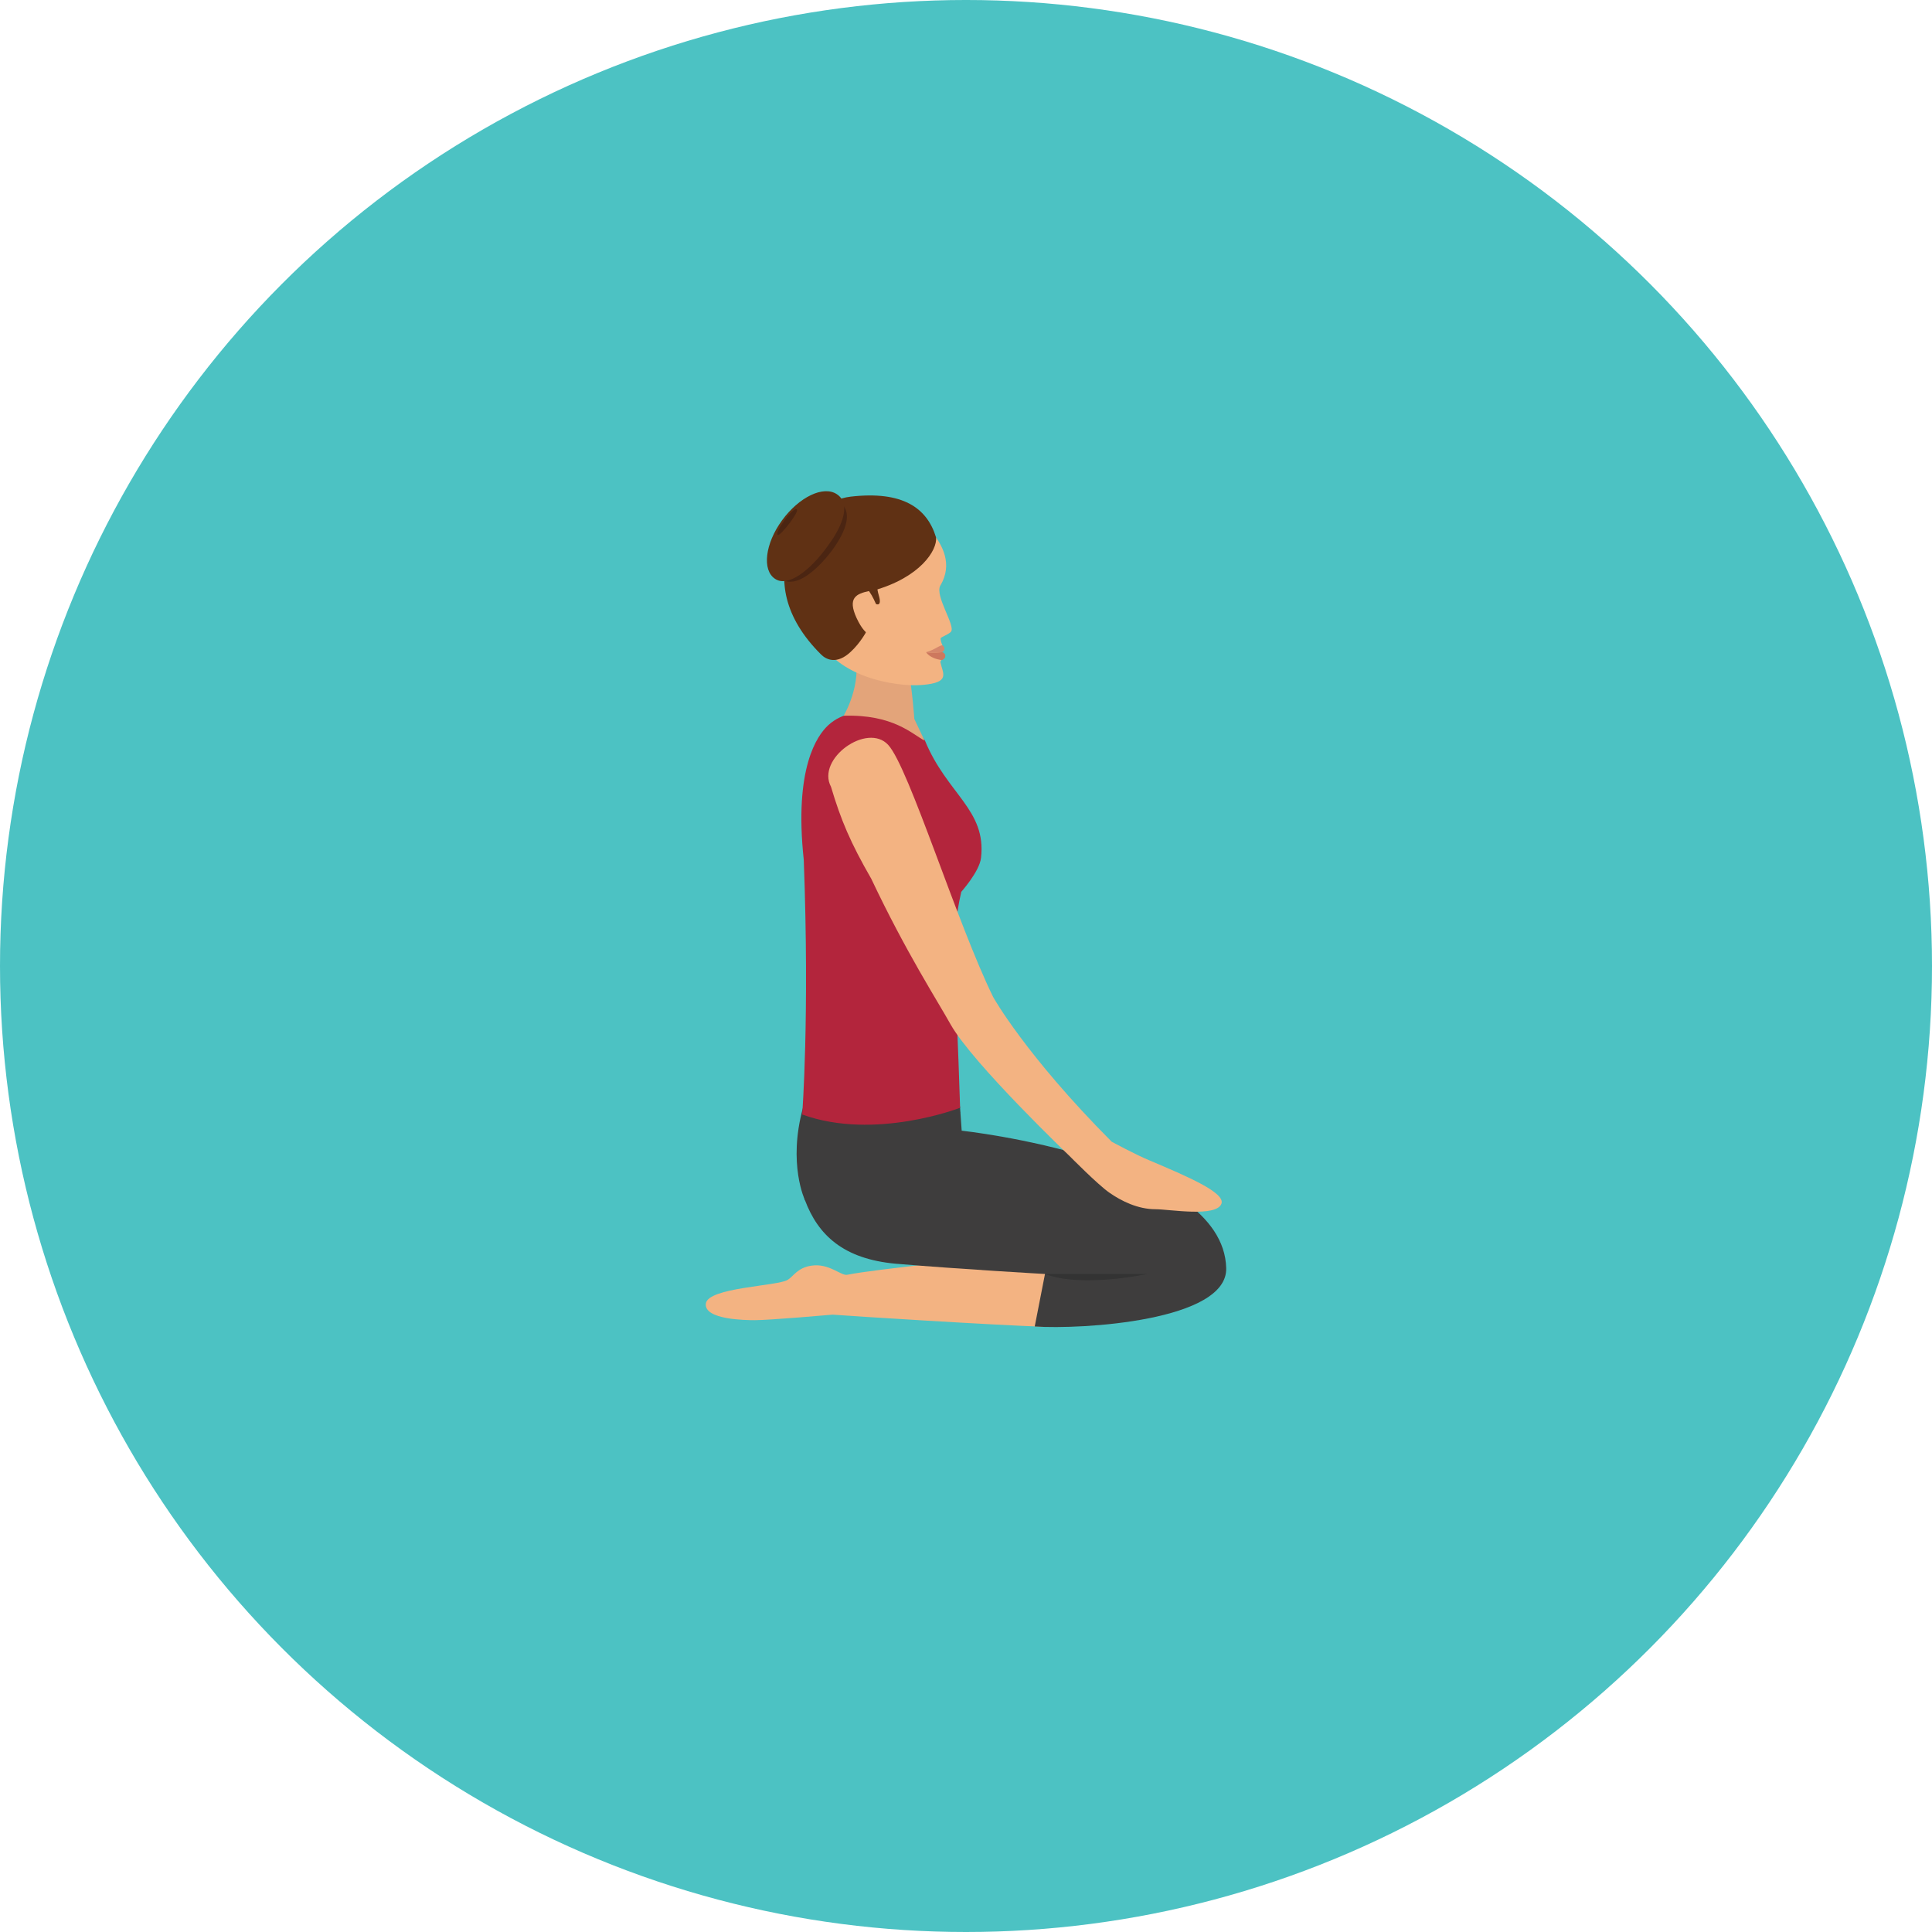 <?xml version="1.0" encoding="utf-8"?>
<!-- Generator: Adobe Illustrator 16.0.0, SVG Export Plug-In . SVG Version: 6.00 Build 0)  -->
<!DOCTYPE svg PUBLIC "-//W3C//DTD SVG 1.1//EN" "http://www.w3.org/Graphics/SVG/1.1/DTD/svg11.dtd">
<svg version="1.1" xmlns="http://www.w3.org/2000/svg" xmlns:xlink="http://www.w3.org/1999/xlink" x="0px" y="0px"
	 width="562.533px" height="562.532px" viewBox="0 0 562.533 562.532" enable-background="new 0 0 562.533 562.532"
	 xml:space="preserve">
<g id="Layer_3">
	<g>
		<g id="Tip_1" display="none">
			<g id="Insert_Finger" display="inline">
				<defs>
					<circle id="SVGID_1_" cx="281.267" cy="281.266" r="281.267"/>
				</defs>
				<clipPath id="SVGID_2_">
					<use xlink:href="#SVGID_1_"  overflow="visible"/>
				</clipPath>
				<circle clip-path="url(#SVGID_2_)" fill="#F8BB63" cx="281.267" cy="281.266" r="281.267"/>
				
					<circle id="Outline" display="none" clip-path="url(#SVGID_2_)" fill="none" stroke="#4F77BB" stroke-width="11.268" stroke-miterlimit="10" cx="281.267" cy="281.266" r="281.267"/>
				<g clip-path="url(#SVGID_2_)">
					<rect x="337.848" y="352.864" fill="#224095" width="18.09" height="36.178"/>
					<rect x="233.836" y="352.864" fill="#4E6EB5" width="18.089" height="36.178"/>
					<path fill="#EA6554" d="M195.343,246.645c0-26.211,21.326-47.538,47.537-47.538v-18.088c-36.244,0-65.626,29.382-65.626,65.626
						s29.382,65.626,65.626,65.626v-18.089C216.669,294.182,195.343,272.857,195.343,246.645z"/>
					<path fill="#EE264C" d="M242.88,181.019v18.088c26.213,0,47.538,21.326,47.538,47.538c0,26.213-21.325,47.537-47.538,47.537
						v18.089c36.245,0,65.627-29.382,65.627-65.626S279.125,181.019,242.88,181.019z"/>
					<path fill="#FFFFFF" d="M195.343,246.645c0,26.213,21.326,47.537,47.537,47.537v-28.964h-6.783v-12.804
						c-1.299-1.566-2.08-3.576-2.08-5.77c0-2.193,0.781-4.204,2.08-5.77v-30.138h6.783v-11.629
						C216.669,199.107,195.343,220.433,195.343,246.645z"/>
					<path fill="#7CD1E7" d="M249.664,210.736v29.741c1.511,1.616,2.442,3.78,2.442,6.167c0,2.387-0.932,4.552-2.442,6.168v12.405
						h-6.784v28.964c26.213,0,47.538-21.324,47.538-47.537c0-26.211-21.325-47.538-47.538-47.538v11.629H249.664z"/>
					<rect x="319.76" y="323.576" fill="#41C3D8" width="18.088" height="18.091"/>
					<path fill="#1598AD" d="M337.848,311.082v41.782h18.09v-41.782c-2.902,0.7-5.928,1.083-9.044,1.083
						C343.775,312.164,340.75,311.783,337.848,311.082z"/>
					<rect x="242.88" y="312.271" fill="#1598AD" width="27.134" height="40.593"/>
					<rect x="215.748" y="312.271" fill="#41C3D8" width="27.133" height="40.593"/>
					<path fill="#224095" d="M346.894,181.019v131.146c3.116,0,6.142-0.381,9.044-1.083c16.832-4.068,29.34-19.222,29.34-37.303
						v-54.375C385.277,198.205,368.091,181.019,346.894,181.019z"/>
					<path fill="#4E6EB5" d="M346.894,181.019c-21.2,0-38.386,17.187-38.386,38.385v54.375c0,18.081,12.507,33.235,29.34,37.303
						c2.902,0.701,5.928,1.083,9.046,1.083V181.019L346.894,181.019z"/>
					<path fill="#4E6EB5" d="M243.062,237.6c2.608,0,4.952,1.111,6.602,2.877v-29.741h-13.566v30.139
						C237.756,238.876,240.26,237.6,243.062,237.6z"/>
					<path fill="#4E6EB5" d="M249.664,252.813c-1.65,1.766-3.994,2.876-6.602,2.876c-2.802,0-5.306-1.274-6.964-3.274v12.804h13.566
						V252.813z"/>
					<path fill="#EA6554" d="M243.062,255.689c2.608,0,4.952-1.111,6.602-2.876c1.511-1.616,2.442-3.781,2.442-6.168
						c0-2.387-0.932-4.551-2.442-6.167c-1.65-1.767-3.994-2.877-6.602-2.877c-2.802,0-5.306,1.275-6.964,3.275
						c-1.299,1.565-2.08,3.576-2.08,5.769c0,2.194,0.781,4.204,2.08,5.77C237.756,254.415,240.26,255.689,243.062,255.689z"/>
				</g>
			</g>
		</g>
		<g id="Tip_2" display="none">
			<g id="Insert_Finger_1_" display="inline">
				<defs>
					<circle id="SVGID_3_" cx="281.267" cy="281.266" r="281.267"/>
				</defs>
				<clipPath id="SVGID_4_">
					<use xlink:href="#SVGID_3_"  overflow="visible"/>
				</clipPath>
				<circle clip-path="url(#SVGID_4_)" fill="#F58A82" cx="281.267" cy="281.266" r="281.267"/>
				
					<circle id="Outline_1_" display="none" clip-path="url(#SVGID_4_)" fill="none" stroke="#4F77BB" stroke-width="11.268" stroke-miterlimit="10" cx="281.267" cy="281.266" r="281.267"/>
				<g clip-path="url(#SVGID_4_)">
					<path fill="none" d="M289.286,261.622c-2.561,5.329-5.12,10.024-7.878,13.867h25.575l9.474-17.464l-20.851-10.622
						C294.028,251.636,291.843,256.315,289.286,261.622z"/>
					<path fill="none" d="M193.706,331.832c0,17.122,13.931,31.051,31.051,31.051c15.674,0,28.664-11.676,30.751-26.784h-30.751
						c-1.503,0-2.896-0.792-3.666-2.085c-0.769-1.292-0.801-2.894-0.083-4.217l14.666-27.03c-3.397-1.28-7.075-1.985-10.916-1.985
						C207.636,300.781,193.706,314.71,193.706,331.832z"/>
					<path fill="none" d="M264.111,327.564h4.834c0.053-0.161,0.116-0.32,0.189-0.476c4.715-9.861,5.81-18.337,3.259-25.191
						c-2.403-6.451-8.155-11.913-17.522-16.622l-7.604,14.014C256.474,305.677,262.851,315.864,264.111,327.564z"/>
					<path fill="none" d="M243.168,306.846l-11.241,20.718h23.581C254.337,319.095,249.745,311.706,243.168,306.846z"/>
					<path fill="none" d="M339.811,335.583c-0.65,0.35-1.345,0.516-2.033,0.516c-1.514,0-2.98-0.808-3.753-2.232l-14.662-27.021
						c-7.659,5.66-12.638,14.751-12.638,24.986c0,17.121,13.928,31.05,31.05,31.05c17.123,0,31.053-13.929,31.053-31.05
						c0-17.122-13.93-31.051-31.053-31.051c-3.84,0-7.517,0.706-10.915,1.985l14.665,27.031
						C342.646,331.868,341.88,334.458,339.811,335.583z"/>
					<path fill="none" d="M280.39,298.92c2.976,7.994,2.417,17.229-1.653,27.504l0.511,0.179l23.103-42.581H272.7
						c-0.746,0.447-1.512,0.842-2.299,1.178C275.182,289.259,278.488,293.81,280.39,298.92z"/>
					<path fill="#010101" d="M224.757,362.882c-17.121,0-31.051-13.93-31.051-31.051c0-17.121,13.931-31.05,31.051-31.05
						c3.84,0,7.519,0.705,10.916,1.985l4.101-7.559c-4.632-1.907-9.704-2.961-15.017-2.961c-21.827,0-39.583,17.757-39.583,39.584
						c0,21.827,17.756,39.584,39.583,39.584c20.387,0,37.22-15.489,39.354-35.317h-8.604
						C253.421,351.207,240.43,362.882,224.757,362.882z"/>
					<path fill="#010101" d="M247.268,299.29l-4.1,7.557c6.577,4.859,11.169,12.249,12.34,20.719h8.604
						C262.851,315.864,256.474,305.677,247.268,299.29z"/>
					<path fill="#010101" d="M337.774,292.247c-5.314,0-10.384,1.054-15.017,2.961l4.102,7.559c3.396-1.28,7.075-1.985,10.915-1.985
						c17.123,0,31.051,13.929,31.051,31.05c0,17.122-13.928,31.051-31.051,31.051c-17.122,0-31.052-13.93-31.052-31.051
						c0-10.234,4.98-19.325,12.64-24.985l-4.1-7.557c-10.309,7.152-17.073,19.072-17.073,32.542
						c0,21.827,17.758,39.583,39.585,39.583c21.824,0,39.584-17.756,39.584-39.583C377.358,310.004,359.599,292.247,337.774,292.247
						z"/>
					<path fill="#E65725" d="M269.044,330.566c-0.4-0.959-0.43-2.027-0.099-3.002h-4.834h-8.604h-23.581l11.24-20.718l4.101-7.557
						l7.604-14.015c-0.706-0.354-1.43-0.706-2.177-1.052c-0.611-0.26-1.23-0.54-1.862-0.842c-1.293-0.62-2.489-1.265-3.594-1.933
						l-7.465,13.76l-4.101,7.559l-14.666,27.03c-0.717,1.323-0.686,2.925,0.083,4.217c0.769,1.293,2.164,2.085,3.667,2.085h30.751
						h8.604h16.429l-8.966-3.142C270.43,332.556,269.51,331.687,269.044,330.566z"/>
					<path fill="#E65725" d="M334.024,333.867c0.772,1.425,2.239,2.232,3.753,2.232c0.688,0,1.383-0.167,2.033-0.518
						c2.069-1.123,2.836-3.713,1.714-5.785l-14.665-27.03l-4.102-7.559l-8.384-15.453l10.458-19.278h-2.539
						c-0.69,0-1.341-0.168-1.918-0.459c-0.004-0.001-0.015-0.002-0.017-0.005l-3.902-1.987l-9.474,17.463h-25.575
						c-2.657,3.705-5.501,6.616-8.707,8.533h29.65l-23.103,42.581l8.156,2.858l22.116-40.758l5.742,10.586l4.1,7.557
						L334.024,333.867z"/>
					<path fill="#73C7AC" d="M281.595,257.922c2.681-5.567,4.919-10.35,6.365-14.413l-12.289-6.26
						c-2.1-1.069-2.935-3.638-1.865-5.738c1.07-2.101,3.638-2.937,5.739-1.866l10.153,5.171c-0.142-3.253-1.679-6.829-10.246-10.949
						c-3.99-1.922-7.191-2.857-9.786-2.857c-6.684,0-10.666,6.835-18.158,22.432c-5.748,11.934-7.562,19.389-5.881,24.18
						c1.091,3.109,3.908,5.665,8.862,8.047c0.535,0.233,1.059,0.471,1.578,0.709c2.732,1.161,5.077,1.735,7.125,1.735
						C269.373,278.114,274.705,272.265,281.595,257.922z"/>
					<path fill="#7A4E34" d="M279.749,199.329c1.997,3.849,5.372,6.692,9.507,8.004c7.13,2.262,14.684-0.675,18.562-6.678
						l-29.879-9.483C277.817,193.974,278.424,196.771,279.749,199.329z"/>
					<path fill="#010101" d="M278.737,326.424c4.07-10.274,4.629-19.51,1.653-27.504c-1.902-5.11-5.208-9.661-9.989-13.72
						c0.789-0.335,1.553-0.731,2.299-1.178c3.207-1.917,6.05-4.829,8.708-8.533c2.758-3.843,5.318-8.538,7.878-13.867
						c2.555-5.306,4.742-9.985,6.316-14.218l20.854,10.623l3.9,1.987c0.004,0.003,0.015,0.003,0.017,0.005
						c0.579,0.292,1.229,0.459,1.92,0.459h2.539h8.232c4.268,0,7.74,3.473,7.74,7.741c0,2.356,1.912,4.267,4.268,4.267
						s4.265-1.911,4.265-4.267c0-8.974-7.299-16.275-16.272-16.275h-9.746l-25.382-12.929c0.203-1.3,0.313-2.56,0.306-3.784
						c-0.065-10.603-8.645-15.952-15.088-19.052c-5.171-2.49-9.583-3.701-13.49-3.701c-12.748,0-18.819,12.638-25.848,27.267
						c-6.99,14.517-8.798,23.413-6.241,30.703c1.551,4.418,4.659,7.974,9.663,11c1.104,0.668,2.301,1.313,3.593,1.933
						c0.631,0.303,1.252,0.582,1.863,0.842c0.747,0.346,1.472,0.698,2.176,1.052c9.367,4.71,15.119,10.171,17.521,16.623
						c2.552,6.854,1.455,15.331-3.258,25.191c-0.074,0.155-0.135,0.315-0.19,0.476c-0.33,0.975-0.3,2.042,0.1,3.002
						c0.465,1.12,1.384,1.989,2.529,2.39l8.966,3.142l5.345,1.874c0.468,0.164,0.943,0.241,1.412,0.241
						c1.761,0,3.411-1.101,4.024-2.857c0.781-2.224-0.391-4.659-2.611-5.438l-1.307-0.458l-8.156-2.858L278.737,326.424z
						 M263.191,278.114c-2.048,0-4.393-0.574-7.125-1.734c-0.519-0.239-1.043-0.476-1.576-0.71
						c-4.954-2.379-7.771-4.938-8.862-8.047c-1.681-4.79,0.133-12.245,5.879-24.179c7.494-15.598,11.475-22.432,18.159-22.432
						c2.595,0,5.796,0.934,9.786,2.856c8.567,4.122,10.104,7.698,10.246,10.951l-10.155-5.171c-2.099-1.071-4.667-0.235-5.737,1.865
						c-1.07,2.099-0.234,4.669,1.865,5.738l12.289,6.261c-1.445,4.063-3.684,8.844-6.365,14.413
						C274.705,272.265,269.373,278.114,263.191,278.114z"/>
					<path fill="#F7CF40" d="M308.593,184.387c-1.997-3.857-5.373-6.705-9.51-8.017c-2.446-0.777-5.066-1.171-7.789-1.171
						c-6.733,0-12.983,2.437-16.374,6.062l35.486,11.262C310.522,189.731,309.911,186.941,308.593,184.387z"/>
					<path fill="#010101" d="M267.279,187.788l2.338,0.744c-0.69,5.025,0.173,10.131,2.556,14.725
						c3.044,5.872,8.196,10.208,14.502,12.209c2.483,0.79,4.999,1.164,7.479,1.164c10.508,0,20.287-6.748,23.634-17.288
						c1.997-6.295,1.423-12.999-1.617-18.875c-3.044-5.885-8.196-10.229-14.506-12.23c-3.282-1.042-6.773-1.57-10.371-1.57
						c-12.827,0-23.845,6.482-26.792,15.765c-0.341,1.079-0.242,2.249,0.279,3.254C265.302,186.689,266.201,187.446,267.279,187.788
						z M289.256,207.333c-4.135-1.312-7.51-4.155-9.507-8.004c-1.325-2.557-1.932-5.355-1.81-8.157l29.878,9.483
						C303.939,206.657,296.386,209.594,289.256,207.333z M291.294,175.199c2.723,0,5.343,0.394,7.789,1.171
						c4.137,1.312,7.513,4.159,9.51,8.017c1.318,2.554,1.93,5.345,1.813,8.136l-35.486-11.261
						C278.311,177.636,284.561,175.199,291.294,175.199z"/>
				</g>
				<g display="none" clip-path="url(#SVGID_4_)">
					<path display="inline" fill="#FED5A1" d="M325.617,280.03c4.127,0,8.091-1.076,11.583-3.085l-31.816-31.815
						c-2.005,3.491-3.078,7.456-3.076,11.588c0.002,6.223,2.428,12.074,6.828,16.475
						C313.546,277.603,319.399,280.031,325.617,280.03z"/>
					<path display="inline" fill="#73C7AC" d="M348.92,256.724c0.003-6.232-2.418-12.09-6.821-16.492
						c-4.394-4.395-10.247-6.814-16.482-6.814c-4.131,0-8.094,1.06-11.573,3.053l31.816,31.816
						C347.854,264.807,348.916,260.849,348.92,256.724z"/>
					<path display="inline" fill="#010101" d="M325.619,292.276c9.489,0,18.42-3.704,25.143-10.427
						c0.002-0.002,0.005-0.004,0.006-0.006c6.699-6.702,10.393-15.619,10.398-25.111c0.007-9.506-3.69-18.442-10.407-25.16
						c-6.706-6.707-15.636-10.401-25.143-10.401s-18.433,3.692-25.135,10.396c-0.004,0.001-0.006,0.004-0.006,0.006
						c-6.721,6.721-10.418,15.653-10.414,25.149c0.004,9.493,3.703,18.417,10.416,25.132
						C307.199,288.575,316.127,292.277,325.619,292.276z M325.616,233.417c6.235,0,12.089,2.419,16.482,6.814
						c4.403,4.402,6.824,10.26,6.821,16.493c-0.004,4.125-1.065,8.083-3.061,11.563l-31.816-31.816
						C317.522,234.478,321.485,233.417,325.616,233.417z M305.384,245.13l31.815,31.815c-3.491,2.01-7.455,3.085-11.583,3.085
						c-6.219,0-12.07-2.428-16.481-6.837c-4.4-4.401-6.827-10.252-6.829-16.475C302.306,252.586,303.379,248.621,305.384,245.13z"/>
					<path display="inline" fill="#FED5A1" d="M285.729,287.788c-8.585-11.436-14.175-12.163-18.938-11.25
						c-0.053,0.01-0.107,0.027-0.16,0.038c0.482,0.667,0.972,1.331,1.485,1.991c2.072,2.673,1.584,6.519-1.088,8.591
						c-1.116,0.864-2.437,1.284-3.748,1.284c-1.827,0-3.636-0.815-4.844-2.371c-1.136-1.466-2.209-2.957-3.228-4.468
						c-5.2,3.147-11.14,7.514-18.009,12.679c-4.308,3.233-7.962,6.206-11.019,8.972c3.732-1.354,8.273-2.296,14.263-2.296
						c11.9,0,18.095,3.718,23.559,6.996c4.889,2.934,8.751,5.25,17.261,5.25c3.224,0,5.778-0.333,7.977-0.907
						C294.085,305.858,294.659,299.675,285.729,287.788z"/>
					<path display="inline" fill="#010101" d="M226.18,303.254c3.057-2.767,6.711-5.739,11.019-8.972
						c6.869-5.166,12.81-9.532,18.009-12.679c1.018,1.511,2.091,3.002,3.228,4.468c1.208,1.557,3.017,2.372,4.844,2.372
						c1.311,0,2.632-0.419,3.748-1.284c2.673-2.072,3.161-5.918,1.088-8.591c-0.513-0.661-1.003-1.325-1.485-1.991
						c0.053-0.01,0.107-0.027,0.16-0.038c4.763-0.914,10.354-0.187,18.938,11.25c8.931,11.888,8.356,18.071,3.511,24.51
						c3.604-0.938,6.245-2.522,9.282-4.343c1.964-1.178,4.027-2.411,6.409-3.509c0.331-7.378-2.796-15.206-9.411-24.01
						c-6.163-8.21-16.087-18.796-31.042-15.922c-1.414,0.272-2.842,0.667-4.287,1.152c-9.545-20.537-5.419-41.88,11.942-56.07
						c2.618-2.14,3.006-5.998,0.865-8.617c-2.14-2.617-5.997-3.005-8.615-0.865c-13.286,10.859-20.692,25.123-21.419,41.247
						c-0.441,9.8,1.725,19.933,6.218,29.599c-5.819,3.485-12.137,8.114-19.339,13.532c-14.761,11.081-22.959,19.867-26.453,28.534
						c6.003-0.59,9.392-2.611,13.493-5.071C219.597,306.325,222.495,304.589,226.18,303.254z"/>
					<path display="inline" fill="#73C7AC" d="M158.806,313.204c8.509,0,12.37,2.318,17.259,5.251
						c5.464,3.279,11.658,6.996,23.559,6.996s18.094-3.717,23.559-6.996c4.889-2.933,8.751-5.251,17.259-5.251
						c8.508,0,12.371,2.318,17.259,5.251c5.465,3.279,11.659,6.996,23.561,6.996s18.096-3.716,23.56-6.996
						c4.891-2.933,8.751-5.251,17.26-5.251c8.511,0,12.373,2.318,17.263,5.251c5.466,3.279,11.658,6.996,23.561,6.996
						c11.9,0,18.096-3.716,23.562-6.996c4.888-2.933,8.75-5.251,17.26-5.251c3.382,0,6.123-2.742,6.123-6.122
						c0-3.383-2.741-6.124-6.123-6.124c-11.901,0-18.096,3.716-23.561,6.996c-4.891,2.934-8.752,5.25-17.261,5.25
						c-8.512,0-12.372-2.316-17.263-5.25c-5.465-3.28-11.658-6.996-23.562-6.996c-7.623,0-12.901,1.528-17.149,3.487
						c-2.384,1.099-4.445,2.332-6.409,3.509c-3.037,1.822-5.68,3.405-9.283,4.343c-2.198,0.574-4.754,0.907-7.977,0.907
						c-8.508,0-12.371-2.316-17.261-5.25c-5.464-3.278-11.659-6.996-23.559-6.996c-5.989,0-10.531,0.942-14.263,2.296
						c-3.685,1.335-6.583,3.071-9.296,4.7c-4.101,2.461-7.491,4.482-13.495,5.071c-1.153,0.114-2.393,0.179-3.764,0.179
						c-8.508,0-12.371-2.316-17.259-5.25c-5.465-3.278-11.66-6.996-23.56-6.996c-3.381,0-6.123,2.741-6.123,6.124
						C152.683,310.462,155.425,313.204,158.806,313.204z"/>
					<path display="inline" fill="#73C7AC" d="M403.726,337.697c-11.9,0-18.096,3.715-23.561,6.996
						c-4.891,2.933-8.751,5.251-17.261,5.251c-8.511,0-12.372-2.318-17.262-5.251c-5.466-3.279-11.659-6.996-23.562-6.996
						c-11.899,0-18.095,3.715-23.56,6.996c-4.889,2.933-8.751,5.251-17.26,5.251c-8.508,0-12.371-2.318-17.261-5.251
						c-5.464-3.278-11.659-6.996-23.559-6.996c-11.9,0-18.095,3.717-23.559,6.996c-4.889,2.933-8.751,5.251-17.259,5.251
						c-8.508,0-12.371-2.318-17.259-5.251c-5.465-3.278-11.66-6.996-23.56-6.996c-3.381,0-6.123,2.742-6.123,6.123
						s2.742,6.124,6.123,6.124c8.509,0,12.37,2.316,17.259,5.25c5.464,3.278,11.658,6.996,23.559,6.996s18.094-3.717,23.559-6.996
						c4.889-2.934,8.751-5.25,17.259-5.25c8.508,0,12.371,2.316,17.259,5.25c5.465,3.278,11.659,6.996,23.561,6.996
						s18.096-3.717,23.56-6.996c4.891-2.934,8.751-5.25,17.26-5.25c8.511,0,12.373,2.316,17.263,5.25
						c5.466,3.278,11.658,6.996,23.561,6.996c11.9,0,18.096-3.717,23.562-6.996c4.888-2.934,8.75-5.25,17.26-5.25
						c3.382,0,6.123-2.743,6.123-6.124C409.85,340.439,407.108,337.697,403.726,337.697z"/>
				</g>
			</g>
		</g>
		<g id="Tip_3">
			<g id="Insert_Finger_2_">
				<defs>
					<circle id="SVGID_5_" cx="281.267" cy="281.266" r="281.267"/>
				</defs>
				<clipPath id="SVGID_6_">
					<use xlink:href="#SVGID_5_"  overflow="visible"/>
				</clipPath>
				<circle clip-path="url(#SVGID_6_)" fill="#4CC2C3" cx="281.267" cy="281.266" r="281.267"/>
				
					<circle id="Outline_2_" display="none" clip-path="url(#SVGID_6_)" fill="none" stroke="#4F77BB" stroke-width="11.268" stroke-miterlimit="10" cx="281.267" cy="281.266" r="281.267"/>
				<g clip-path="url(#SVGID_6_)">
					<path fill="#3E3D3D" d="M279.55,323.812c-24.14-5.978-42.072-14.714-45.751-1.265c-4.483,16.323,0.575,26.898,0.575,26.898
						s27.358,19.313,30.922,11.725c2.873-6.208,5.518-11.84,7.931-16.668C275.986,338.754,279.55,323.812,279.55,323.812z"/>
					<path fill="#F3B382" d="M205.521,379.563c0.575-4.713,20.691-5.057,23.795-6.896c1.61-0.92,2.875-3.564,6.897-4.139
						c5.173-0.804,8.622,2.989,10.461,2.644c9.426-1.84,35.291-4.022,46.785-6.207c2.644-0.46,5.286-1.38,8.161-1.265
						c3.793,0.114,4.138,22.646,3.104,22.646c-16.553-0.575-56.211-3.104-62.303-3.564c0,0-18.277,1.609-22.646,1.609
						C217.131,384.39,204.946,384.276,205.521,379.563z"/>
					<path fill="#3E3D3D" d="M304.264,370.941l-2.988,15.289c13.679,0.92,56.211-1.609,55.751-17.013
						c-0.804-31.726-77.017-40.002-77.017-40.002l-0.46-6.553c0.804-6.897-48.624,17.472-45.176,26.784
						c3.794,10.116,11.15,17.127,26.439,18.507C279.779,369.562,304.264,370.941,304.264,370.941z"/>
					<path fill="#333333" d="M304.264,370.941h29.772C334.036,370.941,315.069,375.079,304.264,370.941z"/>
					<path fill="#B3253C" d="M285.643,249.783c1.608-14.024-9.886-18.507-16.324-34.141c-0.804-1.954-9.081-7.701-13.679-8.162
						c-5.058-0.459-10.346-0.115-14.484,3.679c-3.219,2.987-10.001,12.415-7.126,39.198c1.724,45.981-0.46,74.144-0.46,74.144
						c21.151,7.702,45.98-1.954,45.98-1.954c-1.265-41.152-2.874-48.97,0.345-62.879
						C279.779,259.783,285.183,253.806,285.643,249.783z"/>
					<path fill="#E3A47A" d="M266.215,209.32c0,0-0.459-7.702-2.069-17.012l-15.289-2.3c2.299,9.312-3.219,18.393-3.219,18.393
						c14.484-0.46,20.001,5.402,23.565,7.241L266.215,209.32z"/>
					<path fill="#F3B382" d="M273.803,170.466c3.792-6.321,0.344-11.955-2.07-15.059c-7.357-9.656-14.369-10-23.105-8.967
						c-11.61,1.381-12.529,32.417-10.92,37.475c4.138,13.104,23.22,16.208,30.807,15.519c8.391-0.689,5.978-3.333,5.289-6.667
						c0-0.115,0.344-0.69,0.344-0.69c-0.115-1.149-0.344-2.643,0.23-4.252c0,0-0.46-1.035-0.46-1.496
						c-0.114-0.344-0.114-0.573,0.345-0.804c1.149-0.576,2.298-1.15,2.643-1.61C278.285,182.191,272.078,173.455,273.803,170.466z"
						/>
					<path fill="#D5876B" d="M269.664,189.893c0,0,0.804,0.345,4.598,0c0.459-0.229,1.149-0.918,0.344-1.839
						C274.147,187.365,272.308,189.203,269.664,189.893z"/>
					<path fill="#CD785E" d="M269.664,189.893c0,0,0.92,1.84,4.598,2.3c0.459-0.116,0.804-0.576,0.919-0.805
						c0.345-1.15-0.805-1.495-0.805-1.495C270.584,190.237,269.664,189.893,269.664,189.893z"/>
					<path fill="#603114" d="M247.708,144.603c-14.139,1.609-30.692,24.14-8.622,45.981c1.495,1.493,4.599,2.987,8.622-0.806
						c2.874-2.644,4.598-5.978,4.598-5.978c0.575-1.034,1.035-2.068,1.609-3.333c0.575-1.264-1.034-8.161,0.345-8.505
						c13.679-3.793,18.737-11.84,18.277-15.519C269.894,147.821,262.767,142.878,247.708,144.603z"/>
					<path fill="#F3B382" d="M249.433,180.007c2.874,6.092,5.518,5.977,9.196,5.288l-3.218-9.541l-2.299-3.678
						C249.317,172.881,246.674,174.03,249.433,180.007z"/>
					<path fill="#4B2512" d="M227.937,168.743c-3.678-2.414-2.874-9.427,1.725-15.634c4.599-6.207,11.15-9.195,14.829-6.782
						c3.678,2.414,2.298,7.817-2.299,14.024C237.593,166.443,231.615,171.156,227.937,168.743z"/>
					<g>
						<path fill="#603114" d="M255.87,173.34c-0.345-1.15-0.459-2.184-0.575-2.988c-0.115-1.15,0-1.956,0-1.956l-3.908,1.956
							c0.115,0.574,0.115,1.264,0.23,1.838c0,0,0.459-0.229,1.149-0.574h-0.115c0.69,0.804,1.495,2.183,2.414,4.253
							C255.065,175.869,256.904,176.79,255.87,173.34z"/>
						<path fill="#603114" d="M225.637,168.512c-3.793-2.529-2.873-10.23,2.069-17.013c4.943-6.782,12.07-10.23,15.979-7.586
							c3.793,2.527,2.298,8.391-2.759,15.173C235.983,165.983,229.431,171.156,225.637,168.512z"/>
					</g>
					<path fill="#4B2512" d="M226.442,155.752c-0.459-0.345,0.46-2.184,1.954-4.253c1.495-2.069,3.104-3.563,3.563-3.219
						c0.461,0.345-0.458,1.839-1.954,3.909C228.511,154.144,226.902,155.983,226.442,155.752z"/>
					<path fill="#F3B382" d="M355.647,350.48c1.148-3.219-9.886-7.932-21.037-12.645c-3.907-1.609-10.92-5.403-10.92-5.403
						c-25.06-25.175-34.484-42.073-34.484-42.073c-10.576-21.496-24.486-66.786-30.578-73.454
						c-6.092-6.667-21.036,4.023-16.668,12.185c2.874,9.655,5.633,16.208,11.726,26.783c10.115,21.381,19.196,35.405,23.105,42.417
						c6.438,11.38,34.601,38.279,34.601,38.279s8.276,8.392,11.608,10.691c3.451,2.414,8.276,4.828,13.449,4.828
						C340.474,352.089,354.154,354.503,355.647,350.48z"/>
				</g>
			</g>
		</g>
		<g id="Tip_4" display="none">
			<g id="Insert_Finger_3_" display="inline">
				<defs>
					<circle id="SVGID_7_" cx="281.267" cy="281.266" r="281.267"/>
				</defs>
				<clipPath id="SVGID_8_">
					<use xlink:href="#SVGID_7_"  overflow="visible"/>
				</clipPath>
				<circle clip-path="url(#SVGID_8_)" fill="#8DCFB1" cx="281.267" cy="281.266" r="281.267"/>
				<g clip-path="url(#SVGID_8_)">
					<g>
						<path fill="#EE8826" d="M171.209,187.134c-1.663-7.291-8.948-11.87-16.239-10.207c-7.291,1.664-11.87,8.948-10.208,16.239
							c1.663,7.29,8.948,11.87,16.239,10.207C168.294,201.709,172.873,194.425,171.209,187.134z M156.579,183.974
							c-3.54,0.807-5.764,4.344-4.956,7.884c0.316,1.384-0.551,2.762-1.935,3.077c-1.384,0.316-2.762-0.55-3.078-1.934
							c-1.438-6.304,2.522-12.602,8.826-14.04c1.383-0.315,2.761,0.549,3.077,1.935
							C158.829,182.281,157.962,183.659,156.579,183.974z"/>
						<g>
							<path fill="#FDD44B" d="M144.029,239.248c-0.11-0.074-0.226-0.141-0.333-0.221
								C143.804,239.106,143.919,239.174,144.029,239.248z"/>
							<path fill="#FDD44B" d="M144.659,239.646c0.139,0.079,0.284,0.147,0.428,0.219
								C144.943,239.793,144.798,239.724,144.659,239.646z"/>
							<path fill="#FDD44B" d="M203.479,179.138c-0.354-4.19,0.757-8.996,3.401-14.692c2.619-5.645,5.572-16.141-3.493-23.798
								c-2.926-1.243-6.155-1.476-9.646-0.679c-5.368,1.224-11.231,4.826-16.511,10.143c-8.28,8.336-18.592,11.186-32.258,14.304
								l-4.15,0.942c-14.702,3.354-16.843,11.732-16.998,19.485c-0.122,6.133,3.54,13.277,10.887,21.233
								c10.634,11.513,9.144,24.189,9.075,24.724c-0.003,0.024-0.007,0.048-0.011,0.072c-0.581,3.689,0.398,7.131,2.685,9.552
								c1.714,0.55,3.587,0.646,5.483,0.213c2.889-0.66,7.191-2.805,11.257-9.276c6.083-9.683,12.024-13.978,22.694-16.41
								c4.386-1.001,9.45-1.706,15.863-2.598l0.155-0.253c0.929-0.129,1.778-0.517,2.629-0.711c0,0,0,0,0.002,0
								c6.617-1.509,10.765-4.708,11.582-9.413c0.696-4-1.211-8.227-4.673-10.438C206.585,188.424,203.918,184.328,203.479,179.138z
								 M162.146,208.384c-10.054,2.294-20.101-4.021-22.394-14.075c-2.294-10.055,4.021-20.1,14.077-22.394
								c10.054-2.292,20.1,4.021,22.393,14.076C178.515,196.046,172.2,206.092,162.146,208.384z"/>
							<path fill="#FDD44B" d="M146.158,240.325c-0.16-0.059-0.322-0.117-0.479-0.183
								C145.836,240.209,145.998,240.267,146.158,240.325z"/>
						</g>
						<path fill="#402E21" d="M153.829,171.915c-10.055,2.294-16.369,12.339-14.076,22.394c2.293,10.055,12.34,16.369,22.394,14.075
							c10.054-2.292,16.369-12.338,14.076-22.393C173.928,175.937,163.883,169.623,153.829,171.915z M144.765,193.166
							c-1.663-7.291,2.916-14.575,10.208-16.239c7.29-1.663,14.574,2.917,16.237,10.207c1.663,7.291-2.916,14.576-10.206,16.238
							C153.711,205.036,146.427,200.456,144.765,193.166z"/>
						<path fill="#402E21" d="M155.436,178.962c-6.304,1.438-10.264,7.735-8.826,14.04c0.315,1.384,1.694,2.25,3.078,1.934
							c1.385-0.315,2.251-1.693,1.935-3.077c-0.808-3.54,1.416-7.077,4.956-7.884c1.383-0.315,2.25-1.693,1.934-3.078
							C158.197,179.511,156.819,178.646,155.436,178.962z"/>
						<path fill="#402E21" d="M211.542,166.61c2.667-5.745,7.464-20.213-5.527-30.461c-4.997-3.942-11.056-5.247-17.523-3.772
							c-6.304,1.439-13.057,5.535-19.015,11.533c-7.322,7.371-16.534,9.898-29.754,12.914l-4.149,0.943
							c-7.609,1.735-12.995,4.813-16.466,9.41c-2.923,3.872-4.404,8.774-4.527,14.984c-0.151,7.507,3.97,15.859,12.248,24.824
							c8.821,9.55,7.836,19.855,7.755,20.557c-0.868,5.613,0.845,10.897,4.704,14.503c3.692,3.448,8.721,4.762,13.798,3.604
							c3.838-0.875,9.462-3.59,14.466-11.552c5.381-8.563,10.116-11.998,19.485-14.134c4.17-0.952,9.137-1.642,15.428-2.517
							l0.206-0.029c1.074-0.15,2.122-0.34,3.113-0.566c0.002,0,0.002,0,0.004,0c8.642-1.972,14.272-6.99,15.451-13.769
							c1.059-6.079-1.754-12.414-6.995-15.764C207.678,183.12,206.846,176.732,211.542,166.61z M216.175,202.199
							c-0.817,4.704-4.914,8.126-11.53,9.637c0,0,0,0-0.003,0c-0.85,0.194-1.751,0.358-2.678,0.486l-0.207,0.029
							c-6.413,0.892-11.478,1.597-15.863,2.597c-10.672,2.434-16.611,6.729-22.695,16.412c-4.066,6.472-8.367,8.616-11.258,9.276
							c-3.386,0.771-6.719-0.084-9.144-2.35c-2.605-2.433-3.744-6.076-3.125-9.995c0.002-0.022,0.006-0.048,0.009-0.073
							c0.07-0.533,1.559-13.208-9.075-24.723c-7.347-7.956-11.01-15.099-10.887-21.231c0.155-7.753,2.296-16.132,17-19.486
							l4.149-0.943c13.666-3.117,23.978-5.967,32.257-14.303c5.279-5.316,11.143-8.918,16.51-10.143
							c4.97-1.133,9.409-0.193,13.195,2.795c9.751,7.691,6.722,18.502,4.05,24.262c-2.645,5.697-3.756,10.502-3.401,14.692
							c0.439,5.19,3.131,9.399,7.996,12.51C214.939,193.859,216.872,198.199,216.175,202.199z"/>
					</g>
					<g>
						<path fill="#E6E6E5" stroke="#402E21" stroke-width="4.6" stroke-miterlimit="10" d="M387.615,143.815
							c-1.665,0.682-2.883,1.837-3.659,3.209c-0.484,0.859-1.319,1.416-2.3,1.53c-1.567,0.187-3.102,0.863-4.375,2.137
							c-2.264,2.267-2.829,5.881-1.354,8.727c1.171,2.267,3.269,3.638,5.536,3.98c2.56,0.387,4.91,1.623,6.345,3.777l12.417,18.66
							c0.094,0.136,0.201,0.253,0.302,0.384l5.064,2.697c0.619,0.024,1.246-0.031,1.867-0.204c0.043-0.012,0.079-0.038,0.122-0.051
							l-0.557-4.488l4.685,0.941c0.941-2.017,0.883-4.451-0.435-6.429l-12.514-18.803c-1.433-2.155-1.665-4.801-1.035-7.313
							c0.558-2.223,0.104-4.688-1.536-6.643C394.131,143.475,390.581,142.601,387.615,143.815z"/>
						<path fill="#C0BFBF" d="M385.643,154.267l-1.506,1.125c-1.45-1.938-2.032-4.414-1.606-6.79l1.852,0.333
							C384.044,150.8,384.504,152.743,385.643,154.267z"/>
						<g>
							<path fill="#EEB04B" d="M414.396,185.658l-7.373-1.48l0.733,5.9l-10.981-5.852c-0.472,2.551-0.02,5.276,1.523,7.596
								c6.086,9.144,8.49,20.115,7.528,31.058c-0.522,5.917,0.9,12.044,4.479,17.362c7.902,11.749,24.064,15.366,36.201,8.074
								c13.268-7.971,17.063-25.303,8.584-38.044c-3.166-4.755-7.579-8.175-12.519-10.123c-10.407-4.1-19.096-11.646-25.295-20.96
								c-0.375-0.566-0.813-1.063-1.272-1.529l-1.606,7.999L414.396,185.658z"/>
							<path fill="#EEB04B" stroke="#402E21" stroke-width="4.6" stroke-miterlimit="10" d="M460.924,230.853
								c-0.045,0.227-0.092,0.451-0.144,0.677c-1.745,7.757-6.473,14.291-13.307,18.396c-12.928,7.765-30.301,3.893-38.729-8.635
								c-3.667-5.449-5.37-12.048-4.795-18.579c0.968-10.984-1.528-21.306-7.218-29.851c-1.751-2.631-2.391-5.82-1.807-8.979
								l0.468-2.523l10.05,5.355l-0.609-4.893l8.088,1.624l1.929-9.612l2.482,2.498c0.622,0.625,1.1,1.2,1.51,1.814
								c6.272,9.426,14.715,16.428,24.417,20.252c5.485,2.164,10.118,5.907,13.394,10.831
								C460.933,215.655,462.438,223.309,460.924,230.853z"/>
						</g>
						<path fill="#FBD490" d="M443.455,208.104c-0.052,0.266-0.162,0.521-0.336,0.753c-0.62,0.833-1.8,1.003-2.631,0.382
							c-1.621-1.209-3.386-2.192-5.246-2.925c-0.968-0.377-1.453-1.451-1.062-2.436c0.38-0.966,1.47-1.441,2.438-1.063
							c2.172,0.854,4.229,2.001,6.118,3.41C443.339,206.675,443.595,207.413,443.455,208.104z"/>
						<path fill="#FBD490" d="M454.428,231.413c-0.178,0.883-0.972,1.536-1.903,1.505c-1.036-0.033-1.852-0.902-1.817-1.941
							c0.208-6.311-1.952-12.73-5.926-17.612c-0.656-0.803-0.535-1.988,0.27-2.643c0.807-0.657,1.987-0.535,2.644,0.27
							c4.537,5.577,7.007,12.907,6.77,20.111C454.462,231.209,454.448,231.311,454.428,231.413z"/>
						<circle fill="#FBD490" cx="416.943" cy="230.268" r="3.76"/>
					</g>
					<g>
						<path fill="#85BD94" d="M121.101,314.603l-3.804-9.308l-1.754,0.717l3.804,9.309c0.285-0.133,0.576-0.262,0.869-0.382
							C120.508,314.817,120.803,314.708,121.101,314.603z"/>
						<g>
							<path fill="#CF5A3F" d="M165.075,419.805c-0.542,0.261-1.091,0.513-1.659,0.745
								C163.984,420.318,164.534,420.066,165.075,419.805z"/>
							<path fill="#CF5A3F" d="M157.845,356.597c-7.087-7.18-13.792-13.981-17.501-26.717c-2.602-0.417-5.405-0.699-7.255-0.518
								l-2.287,6.458c-0.223,0.649-0.657,1.101-1.467,1.432l0,0l-0.411,0.168l0.059,0.146c0,0-1.196,0.188-1.873-0.151l-6.08-3.129
								l1.388,0.65c-0.907,1.018-1.821,2.189-2.701,3.377c6.272,11.685,6.261,21.232,6.236,31.316
								c-0.028,9.843-0.05,20.019,5.609,33.867c5.859,14.337,19.752,20.978,33.51,16.309c13.092-6.305,18.353-20.773,12.492-35.111
								C171.905,370.848,164.757,363.603,157.845,356.597z M157.456,415.322c0.166,1.168-0.494,2.262-1.537,2.689
								c-0.186,0.076-0.383,0.131-0.589,0.161c-0.202,0.03-4.99,0.695-10.511-1.623c-5.028-2.109-11.69-7.171-14.876-19.29
								c-0.354-1.35,0.456-2.731,1.802-3.084c1.347-0.355,2.728,0.452,3.083,1.8c4.985,18.973,19.182,17.279,19.781,17.199
								C155.987,412.988,157.261,413.948,157.456,415.322z"/>
						</g>
						<g>
							<path fill="#85BD94" d="M127.948,318.629c0.102,0.005,0.206,0.01,0.309,0.017
								C128.154,318.639,128.05,318.635,127.948,318.629z"/>
							<path fill="#85BD94" d="M129.295,318.743c0.054,0.007,0.108,0.019,0.164,0.026
								C129.404,318.761,129.35,318.75,129.295,318.743z"/>
							<path fill="#85BD94" d="M126.87,318.619c0.036-0.002,0.067,0,0.101,0C126.937,318.619,126.905,318.617,126.87,318.619z"/>
							<path fill="#85BD94" d="M131.69,319.249c0.074,0.023,0.148,0.049,0.221,0.071
								C131.838,319.297,131.765,319.271,131.69,319.249z"/>
							<path fill="#85BD94" d="M134.257,320.234c-0.082-0.039-0.163-0.082-0.243-0.118
								C134.094,320.152,134.177,320.195,134.257,320.234z"/>
							<path fill="#85BD94" d="M130.36,318.926c0.111,0.022,0.224,0.045,0.334,0.069
								C130.584,318.971,130.472,318.948,130.36,318.926z"/>
							<path fill="#85BD94" d="M132.724,319.592c0.117,0.042,0.232,0.083,0.348,0.128
								C132.956,319.676,132.841,319.634,132.724,319.592z"/>
							<path fill="#85BD94" d="M125.53,318.728c0.094-0.012,0.188-0.022,0.283-0.033
								C125.718,318.706,125.625,318.716,125.53,318.728z"/>
							<path fill="#85BD94" d="M115.377,332.828c0.25-0.273,0.504-0.543,0.759-0.804
								C115.881,332.285,115.627,332.554,115.377,332.828z"/>
							<path fill="#85BD94" d="M124.464,318.9c0.014-0.003,0.026-0.004,0.04-0.007C124.49,318.896,124.478,318.896,124.464,318.9z"
								/>
							<path fill="#85BD94" d="M134.728,320.475c-2.792-0.585-5.687-0.416-8.34,0.669c-3.929,1.606-6.831,5.015-8.271,9.068
								c-0.011,0.007-0.019,0.014-0.026,0.021c0.585-0.465,1.166-0.857,1.732-1.145c0.711-0.362,1.555-0.364,2.267-0.006
								l4.909,2.454l1.784-5.189c0.259-0.754,0.859-1.344,1.625-1.584c2.488-0.79,6.4-0.513,9.687-0.038
								C138.592,322.947,136.744,321.512,134.728,320.475z"/>
							<path fill="#85BD94" d="M116.944,331.232c-0.172,0.159-0.342,0.327-0.513,0.496
								C116.603,331.558,116.774,331.391,116.944,331.232z"/>
							<path fill="#85BD94" d="M117.822,330.458c-0.185,0.152-0.367,0.308-0.548,0.472
								C117.456,330.765,117.637,330.61,117.822,330.458z"/>
							<path fill="#85BD94" d="M113.805,334.674c0.172-0.213,0.345-0.424,0.522-0.635
								C114.15,334.25,113.977,334.461,113.805,334.674z"/>
							<path fill="#85BD94" d="M123.159,319.245c0.086-0.027,0.171-0.054,0.259-0.079
								C123.33,319.19,123.245,319.217,123.159,319.245z"/>
							<path fill="#85BD94" d="M112.881,335.848c0.222-0.295,0.458-0.594,0.694-0.892
								C113.34,335.254,113.104,335.552,112.881,335.848z"/>
							<path fill="#85BD94" d="M114.59,333.725c0.2-0.231,0.398-0.459,0.601-0.686C114.988,333.266,114.79,333.494,114.59,333.725z"
								/>
						</g>
						<path fill="#402E21" d="M154.609,413.176c-0.6,0.08-14.796,1.774-19.781-17.199c-0.355-1.349-1.736-2.156-3.083-1.8
							c-1.346,0.353-2.156,1.734-1.802,3.084c3.186,12.119,9.848,17.18,14.876,19.29c5.521,2.318,10.309,1.652,10.511,1.623
							c0.206-0.03,0.403-0.085,0.589-0.161c1.043-0.427,1.703-1.521,1.537-2.689C157.261,413.948,155.987,412.988,154.609,413.176z"
							/>
						<path fill="#402E21" d="M161.438,353.049c-6.447-6.534-12.102-12.271-15.55-22.382c0.455-0.136,0.871-0.398,1.19-0.772
							c0.618-0.72,0.779-1.723,0.421-2.599c-2.069-5.06-6.158-9.328-11.218-11.709c-3.305-1.556-6.771-2.23-10.143-2.012
							l-5.122-12.529c-0.528-1.292-2.002-1.91-3.294-1.382l-6.428,2.627c-1.291,0.527-1.909,2-1.381,3.292l5.122,12.53
							c-2.559,2.205-4.562,5.116-5.831,8.54c-1.944,5.246-1.87,11.154,0.197,16.215c0.359,0.876,1.174,1.479,2.119,1.56
							c0.491,0.043,0.971-0.062,1.391-0.282c4.622,9.631,4.603,17.688,4.579,26.866c-0.027,9.852-0.06,21.02,5.979,35.792
							c3.512,8.597,9.758,15.159,17.582,18.479c7.632,3.24,16.234,3.228,24.219-0.036c0.009-0.004,0.018-0.009,0.027-0.014
							c0.011-0.003,0.02-0.006,0.031-0.01c7.984-3.263,14.131-9.279,17.312-16.938c3.258-7.849,3.117-16.907-0.397-25.501
							C176.204,368.012,168.359,360.062,161.438,353.049z M163.386,420.564c-0.009,0.004-0.019,0.006-0.03,0.01
							c-14.301,5.845-29.113-0.747-35.215-15.678c-5.66-13.847-5.632-24.026-5.604-33.87c0.028-10.086,0.049-19.636-6.222-31.321
							c1.594-2.155,3.399-4.302,4.818-5.456l6.187,3.093c0.678,0.337,1.432,0.343,2.083,0.078l0,0c0,0,0,0,0,0l0.001,0
							c0.808-0.33,1.208-0.866,1.432-1.515l2.251-6.544c1.853-0.181,4.654,0.102,7.257,0.519
							c3.708,12.735,10.414,19.536,17.499,26.715c6.914,7.006,14.063,14.252,19.722,28.099c6.103,14.93,0.151,30.01-14.15,35.855
							C163.405,420.554,163.396,420.56,163.386,420.564z M122.125,319.612c6.119-2.501,13.522-0.141,17.971,5.111
							c-3.288-0.475-7.199-0.75-9.688,0.039c-0.766,0.242-1.366,0.832-1.625,1.585l-1.784,5.189l-4.907-2.455
							c-0.714-0.357-1.558-0.355-2.27,0.006c-2.33,1.182-4.927,4.117-6.94,6.759C112.375,328.982,116.006,322.113,122.125,319.612z
							 M115.542,306.012l1.754-0.717l3.804,9.308c-0.298,0.104-0.593,0.214-0.886,0.335c-0.293,0.12-0.583,0.249-0.868,0.381
							L115.542,306.012L115.542,306.012z"/>
					</g>
					<g>
						<g>
							<path fill="#CF5A3F" d="M399.867,394.539c0.183,0.045,0.358,0.096,0.534,0.156
								C400.226,394.636,400.05,394.584,399.867,394.539z"/>
							<path fill="#CF5A3F" d="M384.327,396.164c0.063,0.105,0.129,0.204,0.185,0.313
								C384.456,396.368,384.39,396.27,384.327,396.164z"/>
							<path fill="#CF5A3F" d="M383.786,395.358c0.082,0.106,0.17,0.21,0.246,0.322
								C383.956,395.568,383.868,395.465,383.786,395.358z"/>
							<path fill="#CF5A3F" d="M383.461,394.962c-0.094-0.101-0.189-0.196-0.288-0.292
								C383.271,394.766,383.368,394.861,383.461,394.962z"/>
							<path fill="#CF5A3F" d="M382.49,394.083c0.106,0.08,0.21,0.162,0.314,0.248C382.7,394.245,382.598,394.163,382.49,394.083z"
								/>
							<path fill="#CF5A3F" d="M400.632,394.779c0.186,0.072,0.365,0.152,0.539,0.24
								C400.997,394.932,400.817,394.851,400.632,394.779z"/>
							<path fill="#CF5A3F" d="M404.179,398.042c-0.249-0.492-0.555-0.946-0.904-1.359
								C403.624,397.096,403.93,397.551,404.179,398.042z"/>
							<path fill="#CF5A3F" d="M398.858,394.366c0.265,0.021,0.525,0.064,0.78,0.116
								C399.384,394.43,399.123,394.388,398.858,394.366z"/>
							<path fill="#CF5A3F" d="M381.741,393.596c0.112,0.063,0.223,0.13,0.329,0.199
								C381.964,393.726,381.854,393.658,381.741,393.596z"/>
							<path fill="#CF5A3F" d="M401.331,395.097c0.23,0.124,0.454,0.259,0.668,0.41C401.785,395.356,401.562,395.22,401.331,395.097
								z"/>
							<path fill="#CF5A3F" d="M402.013,395.519c0.209,0.146,0.405,0.306,0.595,0.475
								C402.418,395.824,402.223,395.664,402.013,395.519z"/>
							<path fill="#CF5A3F" d="M402.723,396.104c0.157,0.148,0.31,0.304,0.453,0.466
								C403.032,396.408,402.88,396.252,402.723,396.104z"/>
							<path fill="#CF5A3F" d="M373.993,410.663c-0.054-0.104-0.105-0.209-0.158-0.313
								C373.888,410.455,373.939,410.56,373.993,410.663z"/>
							<path fill="#CF5A3F" d="M375.617,413.188c0.053,0.071,0.105,0.144,0.162,0.215
								C375.723,413.332,375.671,413.26,375.617,413.188z"/>
							<path fill="#CF5A3F" d="M373.245,409.073c-0.014-0.034-0.03-0.066-0.042-0.098
								C373.215,409.007,373.231,409.039,373.245,409.073z"/>
							<path fill="#CF5A3F" d="M374.886,412.162c-0.059-0.09-0.12-0.176-0.178-0.267
								C374.766,411.986,374.827,412.072,374.886,412.162z"/>
							<path fill="#CF5A3F" d="M404.215,398.044c-0.827-0.502-1.781-0.83-2.797-0.91c-2.554-0.201-5.052,1.209-6.354,3.596
								c-0.472,0.867-1.396,1.396-2.384,1.368c-1.063-0.031-2.044-0.109-3.102-0.245c-0.979-0.128-1.804-0.795-2.136-1.726
								c-0.133-0.369-0.294-0.72-0.476-1.055c0.021,0.003,0.043,0.01,0.067,0.014c-0.979-0.127-1.808-0.793-2.139-1.725
								c-0.105-0.301-0.235-0.59-0.378-0.87c-0.838-0.511-1.758-0.831-2.751-0.909c-3.679-0.292-6.897,2.681-7.211,6.62
								c-0.005,0.076-0.056,0.72-0.068,0.884c-0.374,4.732,0.964,9.169,3.486,12.592c2.49,2.166,5.613,3.569,9.052,3.84
								c9.102,0.72,17.161-6.721,17.941-16.588c0.013-0.165,0.064-0.821,0.069-0.883
								C405.15,400.602,404.814,399.225,404.215,398.044z"/>
							<path fill="#CF5A3F" d="M376.953,414.73c-0.088-0.09-0.175-0.181-0.263-0.273C376.778,414.55,376.864,414.64,376.953,414.73z
								"/>
							<path fill="#CF5A3F" d="M372.186,405.519c0.016,0.081,0.028,0.163,0.045,0.245
								C372.214,405.682,372.201,405.599,372.186,405.519z"/>
							<path fill="#CF5A3F" d="M372.6,407.224c0.032,0.112,0.067,0.222,0.103,0.335C372.667,407.446,372.632,407.335,372.6,407.224z
								"/>
							<path fill="#CF5A3F" d="M380.085,392.952c0.097,0.022,0.191,0.058,0.289,0.084
								C380.276,393.01,380.182,392.975,380.085,392.952z"/>
							<path fill="#CF5A3F" d="M371.836,401.956c0,0.115-0.001,0.229,0.003,0.342C371.835,402.185,371.836,402.07,371.836,401.956z"
								/>
							<path fill="#CF5A3F" d="M371.935,403.858c0.01,0.089,0.023,0.178,0.032,0.267
								C371.958,404.036,371.944,403.948,371.935,403.858z"/>
							<path fill="#CF5A3F" d="M380.938,393.216c0.111,0.043,0.218,0.096,0.326,0.145
								C381.156,393.313,381.05,393.26,380.938,393.216z"/>
						</g>
						<g>
							<path fill="#CF5A3F" d="M432.931,400.01c0.059,0.103,0.127,0.201,0.182,0.308C433.058,400.21,432.989,400.113,432.931,400.01
								z"/>
							<path fill="#CF5A3F" d="M448.466,398.38c0.181,0.046,0.359,0.096,0.534,0.156
								C448.825,398.476,448.646,398.426,448.466,398.38z"/>
							<path fill="#CF5A3F" d="M432.386,399.201c0.082,0.105,0.168,0.208,0.244,0.32
								C432.554,399.41,432.468,399.307,432.386,399.201z"/>
							<path fill="#CF5A3F" d="M432.058,398.803c-0.091-0.102-0.188-0.196-0.283-0.291
								C431.868,398.607,431.967,398.701,432.058,398.803z"/>
							<path fill="#CF5A3F" d="M449.231,398.621c0.184,0.072,0.363,0.152,0.539,0.24
								C449.595,398.773,449.416,398.692,449.231,398.621z"/>
							<path fill="#CF5A3F" d="M447.456,398.208c0.267,0.021,0.523,0.063,0.78,0.116
								C447.979,398.271,447.723,398.228,447.456,398.208z"/>
							<path fill="#CF5A3F" d="M452.346,401.147c0.158,0.235,0.302,0.48,0.43,0.736
								C452.647,401.627,452.504,401.383,452.346,401.147z"/>
							<path fill="#CF5A3F" d="M449.929,398.938c0.232,0.124,0.455,0.259,0.668,0.41
								C450.384,399.197,450.161,399.062,449.929,398.938z"/>
							<path fill="#CF5A3F" d="M431.088,397.924c0.108,0.08,0.212,0.162,0.315,0.249C431.3,398.086,431.196,398.003,431.088,397.924
								z"/>
							<path fill="#CF5A3F" d="M452.346,401.146c-0.146-0.217-0.306-0.423-0.473-0.622
								C452.04,400.723,452.199,400.929,452.346,401.146z"/>
							<path fill="#CF5A3F" d="M450.614,399.361c0.206,0.145,0.401,0.306,0.591,0.473
								C451.016,399.667,450.82,399.506,450.614,399.361z"/>
							<path fill="#CF5A3F" d="M451.322,399.945c0.156,0.147,0.309,0.303,0.452,0.466
								C451.631,400.248,451.479,400.092,451.322,399.945z"/>
							<path fill="#CF5A3F" d="M429.537,397.057c0.11,0.044,0.218,0.096,0.327,0.146
								C429.754,397.152,429.647,397.101,429.537,397.057z"/>
							<path fill="#CF5A3F" d="M422.592,414.504c-0.055-0.104-0.105-0.208-0.157-0.313
								C422.486,414.295,422.537,414.4,422.592,414.504z"/>
							<path fill="#CF5A3F" d="M421.844,412.915c-0.014-0.033-0.029-0.066-0.044-0.099
								C421.814,412.849,421.83,412.881,421.844,412.915z"/>
							<path fill="#CF5A3F" d="M423.483,416.003c-0.059-0.09-0.119-0.177-0.178-0.267
								C423.364,415.826,423.426,415.913,423.483,416.003z"/>
							<path fill="#CF5A3F" d="M425.551,418.571c-0.088-0.09-0.176-0.179-0.261-0.272
								C425.375,418.392,425.463,418.481,425.551,418.571z"/>
							<path fill="#CF5A3F" d="M430.341,397.437c0.111,0.062,0.221,0.13,0.329,0.199C430.562,397.566,430.453,397.5,430.341,397.437
								z"/>
							<path fill="#CF5A3F" d="M452.703,401.877c-0.826-0.503-1.729-0.826-2.74-0.906c-2.555-0.202-5.027,1.21-6.327,3.596
								c-0.472,0.869-1.384,1.398-2.372,1.37c-1.063-0.031-2.039-0.108-3.092-0.244c-0.981-0.127-1.806-0.794-2.134-1.727
								c-0.133-0.369-0.293-0.719-0.477-1.054c0.022,0.003,0.046,0.011,0.068,0.014c-0.979-0.127-1.805-0.794-2.136-1.725
								c-0.107-0.302-0.235-0.591-0.378-0.87c-0.839-0.512-1.867-0.839-2.863-0.918c-3.678-0.291-7.011,2.672-7.322,6.613
								c-0.004,0.056-0.057,0.714-0.069,0.883c-0.374,4.731,1.076,9.177,3.597,12.599c2.493,2.168,5.563,3.566,9,3.838
								c9.099,0.719,17.104-6.726,17.883-16.593c0.014-0.167,0.067-0.821,0.071-0.883
								C453.526,404.425,453.302,403.056,452.703,401.877z"/>
							<path fill="#CF5A3F" d="M424.214,417.029c0.055,0.071,0.107,0.145,0.162,0.215
								C424.321,417.173,424.269,417.1,424.214,417.029z"/>
							<path fill="#CF5A3F" d="M421.196,411.066c0.034,0.111,0.067,0.221,0.103,0.332
								C421.264,411.287,421.23,411.177,421.196,411.066z"/>
							<path fill="#CF5A3F" d="M428.685,396.793c0.098,0.023,0.19,0.057,0.287,0.083
								C428.875,396.85,428.782,396.816,428.685,396.793z"/>
							<path fill="#CF5A3F" d="M420.531,407.698c0.011,0.091,0.023,0.18,0.034,0.271
								C420.555,407.878,420.542,407.789,420.531,407.698z"/>
							<path fill="#CF5A3F" d="M420.432,405.796c0.001,0.115,0.001,0.229,0.004,0.344
								C420.433,406.026,420.433,405.911,420.432,405.796z"/>
							<path fill="#CF5A3F" d="M420.782,409.359c0.016,0.082,0.028,0.164,0.044,0.245
								C420.811,409.523,420.798,409.44,420.782,409.359z"/>
						</g>
						<g>
							<path fill="#85BD94" d="M424.269,325.537c-0.378-0.021-0.739-0.044-1.065-0.07
								C423.529,325.492,423.891,325.516,424.269,325.537z"/>
							<path fill="#85BD94" d="M457.603,309.561c-0.292,0.406-0.617,0.841-0.971,1.296
								C456.983,310.403,457.311,309.967,457.603,309.561z"/>
							<path fill="#85BD94" d="M425.717,325.596c-0.412-0.01-0.799-0.025-1.17-0.044
								C424.918,325.57,425.305,325.585,425.717,325.596z"/>
							<path fill="#85BD94" d="M455.485,312.277c0.409-0.488,0.793-0.964,1.145-1.417
								C456.277,311.313,455.895,311.789,455.485,312.277z"/>
							<path fill="#85BD94" d="M427.199,325.607c-0.485,0.003-0.955,0.001-1.4-0.009
								C426.244,325.608,426.714,325.611,427.199,325.607z"/>
							<path fill="#85BD94" d="M441.782,315.409c-5.623,2.601-9.925,6.72-12.804,10.151c4.03-0.184,8.982-0.946,13.697-3.127
								c5.628-2.601,9.926-6.721,12.809-10.153C451.453,312.464,446.495,313.23,441.782,315.409z"/>
							<path fill="#85BD94" d="M428.84,325.566c-0.472,0.021-0.928,0.032-1.372,0.038
								C427.912,325.599,428.368,325.586,428.84,325.566z"/>
						</g>
						<path fill="#402E21" d="M447.87,392.973c-2.774-0.219-5.49,0.591-7.716,2.182c-0.018-4.167-0.308-10.348-1.485-17.371
							c-2.719-16.214-9.013-29.39-18.23-38.223l0.714-9.021c0.519,0.06,1.097,0.118,1.729,0.167
							c5.616,0.444,13.99,0.196,21.999-3.508c12.608-5.83,19.206-17.943,19.479-18.456c0.391-0.726,0.415-1.593,0.071-2.341
							c-0.348-0.749-1.025-1.291-1.831-1.464c-0.073-0.016-1.861-0.397-4.681-0.621c-5.614-0.444-13.988-0.194-21.996,3.509
							c-5.964,2.757-10.575,6.916-13.813,10.593l0.618-7.827c0.114-1.445-0.966-2.709-2.411-2.823
							c-1.444-0.114-2.712,0.964-2.825,2.409l-2.283,28.874c-10.547,7.265-18.873,19.324-24.128,34.971
							c-2.267,6.75-3.522,12.811-4.195,16.922c-1.948-1.92-4.503-3.148-7.276-3.367c-6.565-0.519-12.346,4.613-12.887,11.441
							c-0.009,0.112-0.055,0.696-0.068,0.883c-1.01,12.754,7.922,23.9,19.909,24.848c11.986,0.947,22.558-8.658,23.565-21.411
							c0.014-0.188,0.06-0.772,0.068-0.883c0.54-6.828-4.359-12.805-10.928-13.323c-2.493-0.198-4.942,0.437-7.029,1.724
							c1.935-11.011,7.947-34.505,25.161-46.919c15.018,14.939,17.282,39.095,17.47,50.284c-1.854-1.595-4.172-2.604-6.664-2.802
							c-6.564-0.52-12.346,4.613-12.886,11.44c-0.01,0.109-0.055,0.695-0.069,0.883c-1.008,12.753,7.923,23.901,19.91,24.848
							c11.986,0.947,22.559-8.658,23.566-21.411c0.015-0.188,0.062-0.772,0.069-0.884
							C459.338,399.468,454.436,393.492,447.87,392.973z M404.897,402.924c-0.781,9.867-8.82,17.309-17.921,16.59
							c-9.1-0.719-15.867-9.332-15.088-19.198c0.014-0.165,0.063-0.808,0.07-0.884c0.312-3.94,3.556-6.91,7.236-6.619
							c2.555,0.202,4.793,1.986,5.7,4.547c0.331,0.932,1.159,1.599,2.139,1.726c1.056,0.137,2.033,0.214,3.098,0.245
							c0.987,0.028,1.908-0.5,2.38-1.369c1.301-2.385,3.792-3.796,6.347-3.595c3.678,0.291,6.419,3.734,6.107,7.675
							C404.961,402.103,404.909,402.76,404.897,402.924z M457.603,309.561c-2.644,3.671-7.696,9.531-14.927,12.873
							c-7.402,3.424-15.403,3.358-19.474,3.033c2.642-3.672,7.697-9.532,14.923-12.874c7.348-3.397,15.299-3.363,19.381-3.041
							C457.538,309.555,457.57,309.558,457.603,309.561z M435.575,423.355c-9.101-0.719-15.867-9.332-15.089-19.199
							c0.014-0.17,0.065-0.83,0.07-0.883c0.312-3.942,3.559-6.911,7.237-6.62c2.555,0.201,4.793,1.987,5.701,4.547
							c0.33,0.931,1.157,1.598,2.138,1.725c1.053,0.137,2.032,0.214,3.098,0.245c0.987,0.028,1.907-0.501,2.381-1.368
							c1.3-2.387,3.79-3.797,6.345-3.596c3.68,0.291,6.419,3.733,6.106,7.675c-0.004,0.062-0.056,0.718-0.068,0.883
							C452.713,416.632,444.677,424.074,435.575,423.355z"/>
					</g>
					<g display="none">
						<g id="group-107svg" display="inline">
							<path id="path-5_9_" fill="#D79A28" stroke="#402E21" stroke-width="5.969" stroke-miterlimit="10" d="M255.754,296.417
								c0-5.834-8.225-12.064-8.225-16.915c0-12.059,18.782-21.833,41.949-21.833c9.132,0,17.575,1.523,24.46,4.1
								c0.64-1.189,1.063-2.333,1.063-3.422c0-12.058-18.781-21.832-41.949-21.832c-23.168,0-41.95,9.774-41.95,21.832
								c0,4.853,8.223,11.083,8.223,16.915l-3.297,41.217c0,5.529,4.313,9.536,10.222,9.536h1.404h5.73L255.754,296.417z"/>
							<path id="path-6_9_" opacity="0.35" fill="#050706" enable-background="new    " d="M289.479,257.67
								c9.132,0,17.575,1.522,24.46,4.1c0.461-0.859,0.806-1.696,0.965-2.502c-7.673-4.381-18.726-7.131-31.01-7.131
								c-23.168,0-41.949,9.774-41.949,21.834c0,4.851,8.223,11.079,8.223,16.914l-2.811,35.13h0.299h5.73l2.369-29.598
								c0-5.833-8.225-12.063-8.225-16.914C247.529,267.444,266.312,257.67,289.479,257.67z"/>
							<path id="path-7_9_" fill="#FAB716" stroke="#402E21" stroke-width="5.969" stroke-miterlimit="10" d="M316.597,347.169
								c5.908,0,10.108-4.484,10.108-10.012l-3.201-40.949c0-6.12,7.924-11.948,7.924-16.706c0-12.058-18.78-21.833-41.949-21.833
								c-23.167,0-41.949,9.775-41.949,21.833c0,4.851,8.225,11.081,8.225,16.915l-3.298,41.216c0,5.53,4.313,9.536,10.222,9.536
								h1.404H316.597L316.597,347.169z"/>
							<path id="path-8_9_" opacity="0.25" fill="#050706" enable-background="new    " d="M331.428,279.503
								c0-12.059-18.78-21.833-41.949-21.833c-1.575,0-3.125,0.049-4.653,0.137c20.978,1.206,37.294,10.457,37.294,21.696
								c0,4.757-7.924,10.585-7.924,16.705l3.202,40.95c0,5.526-4.199,10.011-10.109,10.011h9.309
								c5.908,0,10.108-4.484,10.108-10.011l-3.201-40.95C323.504,290.088,331.428,284.26,331.428,279.503z"/>
							<path id="path-9_8_" fill="#B07F2C" d="M310.532,295.339c0,1.584-1.295,2.868-2.896,2.868c-1.599,0-2.896-1.283-2.896-2.868
								s1.297-2.871,2.896-2.871C309.237,292.469,310.532,293.755,310.532,295.339z"/>
							<path id="path-10_7_" fill="#B07F2C" d="M291.914,287.962c0,1.584-1.293,2.869-2.894,2.869s-2.896-1.284-2.896-2.869
								s1.296-2.868,2.896-2.868S291.914,286.377,291.914,287.962z"/>
							<path id="path-11_7_" fill="#B07F2C" d="M273.299,295.339c0,1.584-1.295,2.868-2.896,2.868c-1.599,0-2.896-1.283-2.896-2.868
								s1.296-2.871,2.896-2.871C272.003,292.469,273.299,293.755,273.299,295.339z"/>
							<path id="path-12_7_" fill="#B07F2C" d="M273.299,311.938c0,1.585-1.295,2.867-2.896,2.867c-1.599,0-2.896-1.282-2.896-2.867
								c0-1.585,1.296-2.87,2.896-2.87C272.003,309.068,273.299,310.353,273.299,311.938z"/>
							<path id="path-13_6_" fill="#B07F2C" d="M291.914,317.469c0,1.585-1.293,2.869-2.894,2.869s-2.896-1.284-2.896-2.869
								c0-1.583,1.296-2.867,2.896-2.867C290.621,314.6,291.914,315.885,291.914,317.469z"/>
							<path id="path-14_4_" fill="#B07F2C" d="M291.914,302.715c0,1.585-1.293,2.869-2.894,2.869s-2.896-1.283-2.896-2.869
								s1.296-2.868,2.896-2.868S291.914,301.13,291.914,302.715z"/>
							<path id="path-15_4_" fill="#B07F2C" d="M310.532,310.092c0,1.586-1.295,2.87-2.896,2.87c-1.599,0-2.896-1.284-2.896-2.87
								c0-1.583,1.297-2.868,2.896-2.868C309.237,307.224,310.532,308.508,310.532,310.092z"/>
							<path id="path-16_4_" fill="#B07F2C" d="M273.299,330.379c0,1.584-1.295,2.868-2.896,2.868c-1.599,0-2.896-1.284-2.896-2.868
								s1.296-2.868,2.896-2.868C272.003,327.511,273.299,328.795,273.299,330.379z"/>
							<path id="path-17_3_" fill="#B07F2C" d="M291.914,335.912c0,1.583-1.293,2.869-2.894,2.869s-2.896-1.286-2.896-2.869
								c0-1.584,1.296-2.87,2.896-2.87S291.914,334.328,291.914,335.912z"/>
							<path id="path-18_2_" fill="#B07F2C" d="M310.532,326.691c0,1.583-1.295,2.869-2.896,2.869c-1.599,0-2.896-1.285-2.896-2.869
								c0-1.584,1.297-2.869,2.896-2.869C309.237,323.821,310.532,325.107,310.532,326.691z"/>
						</g>
					</g>
					<g>
						<path fill="#1AABBF" d="M289.269,349.931c33.355,0,60.622-26.576,61.736-59.666H227.532
							C228.646,323.355,255.913,349.931,289.269,349.931z M257.616,325.854c1.164,0,2.107,0.943,2.107,2.106
							s-0.943,2.106-2.105,2.106c-1.164,0-2.107-0.943-2.107-2.106S256.454,325.854,257.616,325.854z M249.193,317.431
							c1.163,0,2.106,0.943,2.106,2.106s-0.943,2.105-2.105,2.105c-1.164,0-2.107-0.943-2.107-2.105S248.03,317.431,249.193,317.431
							z"/>
						<path fill="#FFFFFF" d="M346.462,286.054c-0.497-1.398-1.479-2.606-2.801-3.37c-0.568-0.327-0.951-0.9-1.036-1.55
							c-0.085-0.649,0.136-1.301,0.6-1.764c1.596-1.595,2.225-3.936,1.643-6.108c-0.582-2.173-2.298-3.886-4.477-4.469
							c-0.633-0.169-1.151-0.624-1.401-1.229c-0.251-0.605-0.205-1.292,0.122-1.859c1.129-1.953,1.131-4.377,0.006-6.326
							c-1.125-1.948-3.224-3.158-5.479-3.158c-0.658,0-1.275-0.304-1.674-0.824c-0.399-0.52-0.533-1.195-0.363-1.828
							c0.585-2.179-0.041-4.521-1.632-6.112s-3.933-2.217-6.111-1.632c-0.633,0.169-1.309,0.036-1.828-0.363
							s-0.824-1.017-0.823-1.671c0-2.256-1.21-4.356-3.157-5.481c-1.949-1.125-4.373-1.123-6.326,0.006
							c-0.566,0.328-1.254,0.373-1.859,0.123c-0.605-0.251-1.06-0.769-1.229-1.401c-0.583-2.179-2.296-3.895-4.47-4.477
							c-2.173-0.583-4.514,0.047-6.108,1.643c-0.463,0.463-1.115,0.685-1.764,0.599c-0.65-0.085-1.223-0.468-1.55-1.035
							c-1.128-1.954-3.226-3.168-5.476-3.168s-4.348,1.214-5.475,3.168c-0.328,0.567-0.9,0.95-1.55,1.035
							c-0.648,0.085-1.302-0.135-1.765-0.599c-1.595-1.596-3.936-2.225-6.108-1.643c-2.174,0.583-3.887,2.298-4.469,4.477
							c-0.17,0.633-0.624,1.151-1.229,1.401c-0.604,0.251-1.292,0.206-1.859-0.123c-1.953-1.128-4.377-1.13-6.326-0.006
							c-1.947,1.125-3.157,3.225-3.157,5.481c0.001,0.655-0.304,1.272-0.823,1.671c-0.52,0.398-1.195,0.532-1.828,0.363
							c-2.178-0.584-4.521,0.041-6.111,1.631c-1.591,1.591-2.216,3.933-1.631,6.112c0.169,0.632,0.035,1.308-0.363,1.828
							c-0.399,0.52-1.017,0.824-1.671,0.824c-2.259,0-4.357,1.21-5.482,3.158c-1.125,1.948-1.122,4.373,0.006,6.326
							c0.328,0.567,0.373,1.254,0.122,1.859c-0.25,0.605-0.768,1.059-1.4,1.229c-2.18,0.583-3.895,2.296-4.478,4.469
							c-0.582,2.173,0.048,4.514,1.644,6.108c0.463,0.463,0.685,1.115,0.6,1.764c-0.086,0.65-0.469,1.223-1.036,1.55
							c-1.322,0.763-2.304,1.971-2.802,3.37H346.462z M317.142,264.855c1.164,0,2.106,0.942,2.106,2.105s-0.942,2.106-2.105,2.106
							s-2.106-0.944-2.106-2.106C315.036,265.799,315.979,264.855,317.142,264.855z M260.986,256.432
							c1.163,0,2.106,0.943,2.106,2.106s-0.943,2.106-2.106,2.106s-2.106-0.943-2.106-2.106S259.823,256.432,260.986,256.432z
							 M260.986,273.278c1.163,0,2.106,0.943,2.106,2.106c0,1.163-0.943,2.106-2.106,2.106s-2.106-0.943-2.106-2.106
							S259.823,273.278,260.986,273.278z M252.563,264.855c1.164,0,2.106,0.942,2.106,2.105s-0.942,2.106-2.105,2.106
							c-1.164,0-2.107-0.944-2.107-2.106C250.456,265.799,251.399,264.855,252.563,264.855z"/>
						<path fill="#3F2D20" d="M355.252,288.16c0-1.163-0.943-2.106-2.105-2.106h-2.322c-0.44-2.138-1.537-4.095-3.129-5.586
							c1.521-2.447,2.001-5.457,1.239-8.296c-0.76-2.838-2.68-5.206-5.221-6.564c0.836-2.758,0.521-5.789-0.949-8.334
							s-3.937-4.335-6.743-4.989c0.095-2.88-0.995-5.726-3.073-7.804c-2.079-2.079-4.924-3.174-7.805-3.075
							c-0.654-2.807-2.443-5.272-4.989-6.742c-2.545-1.47-5.576-1.785-8.334-0.95c-1.358-2.542-3.725-4.461-6.564-5.222
							c-2.839-0.761-5.849-0.282-8.295,1.24c-1.97-2.103-4.753-3.344-7.692-3.344s-5.723,1.241-7.692,3.345
							c-2.446-1.521-5.457-2.001-8.296-1.24c-2.839,0.761-5.206,2.68-6.563,5.222c-2.758-0.836-5.789-0.52-8.334,0.95
							c-2.546,1.469-4.335,3.936-4.989,6.743c-2.883-0.097-5.727,0.996-7.805,3.074s-3.168,4.924-3.073,7.804
							c-2.807,0.654-5.272,2.444-6.743,4.989c-1.469,2.545-1.785,5.576-0.949,8.334c-2.541,1.358-4.461,3.725-5.221,6.564
							c-0.762,2.839-0.282,5.849,1.239,8.295c-1.592,1.491-2.688,3.448-3.129,5.586h-2.322c-1.162,0-2.105,0.942-2.105,2.106
							c0,17.625,6.864,34.194,19.326,46.657c6.748,6.748,14.701,11.851,23.373,15.115H264.7c-1.162,0-2.105,0.942-2.105,2.106
							c0,1.163,0.943,2.105,2.105,2.105h49.137c1.163,0,2.105-0.942,2.105-2.105c0-1.164-0.942-2.106-2.105-2.106h-1.284
							c8.672-3.264,16.625-8.367,23.373-15.115C348.388,322.354,355.252,305.785,355.252,288.16z M234.877,282.685
							c0.567-0.327,0.95-0.9,1.036-1.55c0.085-0.649-0.137-1.301-0.6-1.764c-1.596-1.595-2.226-3.936-1.644-6.108
							c0.583-2.173,2.298-3.886,4.478-4.469c0.633-0.169,1.15-0.624,1.4-1.229c0.252-0.605,0.206-1.292-0.122-1.859
							c-1.128-1.953-1.131-4.377-0.006-6.326c1.125-1.948,3.224-3.158,5.479-3.158c0.657,0,1.274-0.304,1.674-0.824
							c0.398-0.52,0.532-1.195,0.363-1.828c-0.585-2.179,0.04-4.521,1.631-6.112c1.591-1.59,3.934-2.216,6.111-1.631
							c0.633,0.169,1.309,0.035,1.828-0.363c0.52-0.399,0.824-1.017,0.823-1.671c0-2.256,1.21-4.356,3.157-5.481
							c1.949-1.125,4.373-1.123,6.326,0.006c0.567,0.328,1.255,0.373,1.859,0.123c0.605-0.251,1.06-0.769,1.229-1.401
							c0.582-2.179,2.295-3.895,4.469-4.477c2.173-0.582,4.514,0.047,6.108,1.643c0.463,0.464,1.116,0.685,1.765,0.599
							c0.649-0.085,1.222-0.468,1.55-1.035c1.127-1.954,3.225-3.168,5.475-3.168s4.348,1.214,5.475,3.168
							c0.328,0.567,0.9,0.95,1.55,1.035s1.302-0.135,1.765-0.599c1.595-1.596,3.936-2.226,6.108-1.643s3.886,2.298,4.47,4.477
							c0.169,0.633,0.622,1.151,1.228,1.401s1.293,0.205,1.86-0.123c1.953-1.128,4.377-1.131,6.325-0.006s3.158,3.225,3.157,5.481
							c0,0.655,0.305,1.272,0.824,1.671s1.195,0.533,1.828,0.363c2.179-0.585,4.521,0.041,6.111,1.632s2.216,3.933,1.632,6.112
							c-0.17,0.632-0.036,1.308,0.363,1.828c0.398,0.52,1.016,0.824,1.67,0.824c2.259,0,4.357,1.21,5.482,3.158
							c1.125,1.948,1.122,4.373-0.006,6.326c-0.327,0.567-0.373,1.254-0.122,1.859c0.25,0.605,0.768,1.059,1.4,1.229
							c2.18,0.583,3.895,2.296,4.478,4.469c0.582,2.173-0.048,4.514-1.644,6.108c-0.463,0.463-0.685,1.115-0.6,1.764
							c0.086,0.65,0.469,1.223,1.036,1.55c1.323,0.763,2.304,1.971,2.802,3.37H232.075
							C232.573,284.656,233.555,283.448,234.877,282.685z M351.005,290.266c-1.114,33.09-28.381,59.666-61.736,59.666
							s-60.622-26.576-61.736-59.666H351.005z"/>
						<circle fill="#1C1918" cx="257.618" cy="327.96" r="2.106"/>
						<circle fill="#1C1918" cx="249.194" cy="319.537" r="2.106"/>
						<circle fill="#1C1918" cx="260.986" cy="275.384" r="2.106"/>
						<circle fill="#1C1918" cx="252.563" cy="266.961" r="2.106"/>
						<circle fill="#1C1918" cx="317.143" cy="266.961" r="2.106"/>
						<circle fill="#1C1918" cx="260.986" cy="258.538" r="2.106"/>
					</g>
				</g>
			</g>
		</g>
		<g id="Tip_5" display="none">
			<g id="Insert_Finger_4_" display="inline">
				<defs>
					<circle id="SVGID_9_" cx="281.267" cy="281.266" r="281.267"/>
				</defs>
				<clipPath id="SVGID_10_">
					<use xlink:href="#SVGID_9_"  overflow="visible"/>
				</clipPath>
				<circle clip-path="url(#SVGID_10_)" fill="#86D5F7" cx="281.267" cy="281.266" r="281.267"/>
				
					<circle id="Outline_4_" display="none" clip-path="url(#SVGID_10_)" fill="none" stroke="#4F77BB" stroke-width="11.268" stroke-miterlimit="10" cx="281.267" cy="281.266" r="281.267"/>
				<g clip-path="url(#SVGID_10_)">
					<path fill="#FFD248" d="M257.953,217.709c41.847,0,75.769,33.92,75.769,75.767s-33.922,75.768-75.769,75.768
						c-10.328,0-20.165-2.081-29.141-5.829c27.375-11.417,46.626-38.426,46.626-69.938c0-31.514-19.251-58.522-46.626-69.939
						C237.788,219.79,247.625,217.709,257.953,217.709z"/>
					<path fill="#556B7A" d="M281.266,168.169c69.204,0,125.306,56.103,125.306,125.308c0,69.204-56.103,125.307-125.306,125.307
						c-21.092,0-40.938-5.269-58.381-14.471l-29.042,29.041v-50.198c-23.343-22.759-37.884-54.5-37.884-89.679
						C155.959,224.271,212.062,168.169,281.266,168.169z M333.722,293.477c0-41.847-33.922-75.767-75.769-75.767
						c-10.328,0-20.165,2.081-29.141,5.828c27.375,11.417,46.626,38.426,46.626,69.939c0,31.513-19.251,58.521-46.626,69.938
						c8.976,3.748,18.813,5.829,29.141,5.829C299.8,369.244,333.722,335.323,333.722,293.477z"/>
					<path fill="#010101" d="M189.472,443.907v-58.926c-24.446-24.502-37.884-56.922-37.884-91.504
						c0-34.639,13.489-67.204,37.982-91.697c24.493-24.493,57.058-37.981,91.696-37.981c34.638,0,67.203,13.488,91.696,37.981
						s37.981,57.059,37.981,91.697c0,34.638-13.488,67.203-37.981,91.696c-24.493,24.494-57.058,37.982-91.696,37.982
						c-19.879,0-39.703-4.66-57.54-13.502L189.472,443.907z M281.266,172.541c-66.685,0-120.936,54.251-120.936,120.936
						c0,32.822,12.985,63.559,36.564,86.549l1.319,1.286v41.489l23.859-23.859l2.852,1.505
						c17.566,9.267,36.523,13.966,56.342,13.966c66.684,0,120.936-54.252,120.936-120.936
						C402.203,226.792,347.951,172.541,281.266,172.541z"/>
					<path fill="#010101" d="M257.953,373.615c-10.655,0-21.027-2.074-30.825-6.166l-9.667-4.036l9.668-4.033
						c26.69-11.132,43.937-37,43.937-65.904c0-28.903-17.246-54.772-43.937-65.904l-9.668-4.033l9.667-4.035
						c9.799-4.091,20.17-6.166,30.825-6.166c44.189,0,80.138,35.949,80.138,80.139C338.091,337.666,302.142,373.615,257.953,373.615
						z M240.174,362.633c5.779,1.488,11.726,2.24,17.779,2.24c39.369,0,71.396-32.029,71.396-71.396s-32.027-71.396-71.396-71.396
						c-6.052,0-12,0.751-17.779,2.239c24.382,14.241,39.635,40.358,39.635,69.157C279.809,322.276,264.556,348.391,240.174,362.633z
						"/>
					<rect x="182.184" y="292.019" fill="#010101" width="11.656" height="8.743"/>
					<rect x="222.982" y="262.878" fill="#010101" width="11.656" height="8.743"/>
					<rect x="234.639" y="303.676" fill="#010101" width="11.656" height="8.742"/>
					<rect x="193.842" y="344.474" fill="#010101" width="11.655" height="8.742"/>
					<rect x="193.842" y="233.737" fill="#010101" width="11.655" height="8.743"/>
					<rect x="263.78" y="187.111" fill="#010101" width="11.656" height="8.742"/>
					<rect x="310.406" y="204.596" fill="#010101" width="11.655" height="8.743"/>
					<rect x="374.517" y="268.707" fill="#010101" width="11.655" height="8.742"/>
					<rect x="345.376" y="233.737" fill="#010101" width="11.655" height="8.743"/>
					<rect x="333.718" y="350.301" fill="#010101" width="11.658" height="8.743"/>
					<rect x="310.406" y="379.443" fill="#010101" width="11.655" height="8.742"/>
					<rect x="275.437" y="391.099" fill="#010101" width="11.657" height="8.743"/>
					<rect x="240.466" y="385.271" fill="#010101" width="11.657" height="8.743"/>
					<rect x="362.86" y="326.989" fill="#010101" width="11.656" height="8.742"/>
					<rect x="351.203" y="297.848" fill="#010101" width="11.657" height="8.743"/>
				</g>
			</g>
		</g>
		<g id="Tip_6" display="none">
			<g id="Insert_Finger_5_" display="inline">
				<defs>
					<circle id="SVGID_11_" cx="281.267" cy="281.266" r="281.267"/>
				</defs>
				<clipPath id="SVGID_12_">
					<use xlink:href="#SVGID_11_"  overflow="visible"/>
				</clipPath>
				<circle clip-path="url(#SVGID_12_)" fill="#F8BB63" cx="281.267" cy="281.266" r="281.267"/>
				
					<circle id="Outline_5_" display="none" clip-path="url(#SVGID_12_)" fill="none" stroke="#4F77BB" stroke-width="11.268" stroke-miterlimit="10" cx="281.267" cy="281.266" r="281.267"/>
				<g clip-path="url(#SVGID_12_)">
					<path fill="#DAE7EF" d="M326.301,328.42c-0.934-11.575-4.262-22.716-8.449-33.551c-5.127-13.266-4.079-32.023,3.522-41.858
						c3.869-5.008,5.572-11.423,5.542-17.752c-0.218-41.011-22.496-50.798-28.708-52.729c-1.314-0.411-2.425-1.257-3.108-2.456
						c-1.401-2.442-2.209-5.736-2.672-8.869c-0.424-2.87-2.926-4.903-5.817-4.66c-1.712,0.146-3.497,0.224-5.344,0.224
						s-3.633-0.079-5.343-0.224c-2.893-0.243-5.396,1.79-5.819,4.66c-0.463,3.133-1.27,6.427-2.671,8.869
						c-0.684,1.195-1.794,2.045-3.108,2.456c-6.211,1.93-28.496,11.721-28.708,52.729c-0.031,6.33,1.667,12.745,5.542,17.752
						c7.604,9.835,8.649,28.592,3.522,41.858c-4.188,10.831-7.512,21.976-8.451,33.551c-1.542,19.063-2.971,45.561-0.996,63.35
						c0,8.472,12.404,15.341,43.475,15.341c31.07,0,48.59-6.869,48.59-15.341C329.272,373.985,327.845,347.487,326.301,328.42z"/>
					<path fill="#4FA8DE" d="M235.701,233.196c-0.017,0.7-0.08,1.344-0.084,2.063c-0.035,6.33,1.671,12.745,5.542,17.752
						c7.604,9.835,8.649,28.592,3.522,41.858c-4.188,10.831-7.512,21.976-8.451,33.551c-0.052,0.648-0.101,1.367-0.154,2.033
						c11.568,3.125,27.518,5.068,45.191,5.068c17.671,0,33.623-1.943,45.19-5.064c-0.052-0.666-0.101-1.384-0.155-2.033
						c-0.934-11.575-4.262-22.721-8.449-33.553c-5.127-13.264-4.083-32.022,3.522-41.856c3.869-5.008,5.572-11.422,5.542-17.753
						c-0.006-0.723-0.066-1.363-0.085-2.063c-11.594,3.174-27.702,5.162-45.565,5.162S247.291,236.374,235.701,233.196z"/>
					<path fill="#FFFFFF" d="M271.312,391.067c-8.984,0-15.446-2.067-19.233-6.152c-3.285-3.545-3.403-7.402-3.346-8.659v-4.937
						c0-2.438,1.971-4.409,4.408-4.409c2.439,0,4.409,1.971,4.409,4.409l-0.032,5.572l0,0c0.013,0,0.049,1.076,1.187,2.2
						c1.349,1.326,5.078,3.531,14.724,3.121c2.482-0.154,4.488,1.799,4.576,4.232c0.092,2.434-1.798,4.484-4.232,4.577
						C272.93,391.051,272.11,391.067,271.312,391.067z"/>
					<path fill="#FFFFFF" d="M253.136,360.381c-2.438,0-4.408-1.97-4.408-4.408v-5.158c0-2.437,1.971-4.408,4.408-4.408
						c2.438,0,4.408,1.971,4.408,4.408v5.158C257.543,358.411,255.574,360.381,253.136,360.381z"/>
					<path fill="#FFFFFF" d="M258.258,222.315c-0.26,0-0.515-0.022-0.784-0.07c-2.394-0.432-3.989-2.72-3.563-5.119
						c2.918-16.298,17.163-23.355,17.761-23.646c2.213-1.05,4.832-0.132,5.891,2.049c1.053,2.186,0.145,4.818-2.037,5.88
						c-0.216,0.106-10.836,5.55-12.938,17.276C262.209,220.817,260.353,222.315,258.258,222.315z"/>
					<path fill="#213D76" d="M281.266,151.429c-7.908,0-14.318,2.138-14.318,4.774v14.318c0,2.636,6.41,4.774,14.318,4.774
						c7.909,0,14.318-2.138,14.318-4.774v-14.318C295.584,153.566,289.175,151.429,281.266,151.429z"/>
					<path fill="#226AB4" d="M280.596,163.904h-3.584c-1.217,0-2.204-0.987-2.204-2.204s0.987-2.204,2.204-2.204h3.584
						c1.217,0,2.204,0.987,2.204,2.204S281.813,163.904,280.596,163.904z"/>
				</g>
			</g>
		</g>
	</g>
</g>
<g id="Status_bar">
</g>
<g id="Guides">
</g>
</svg>
